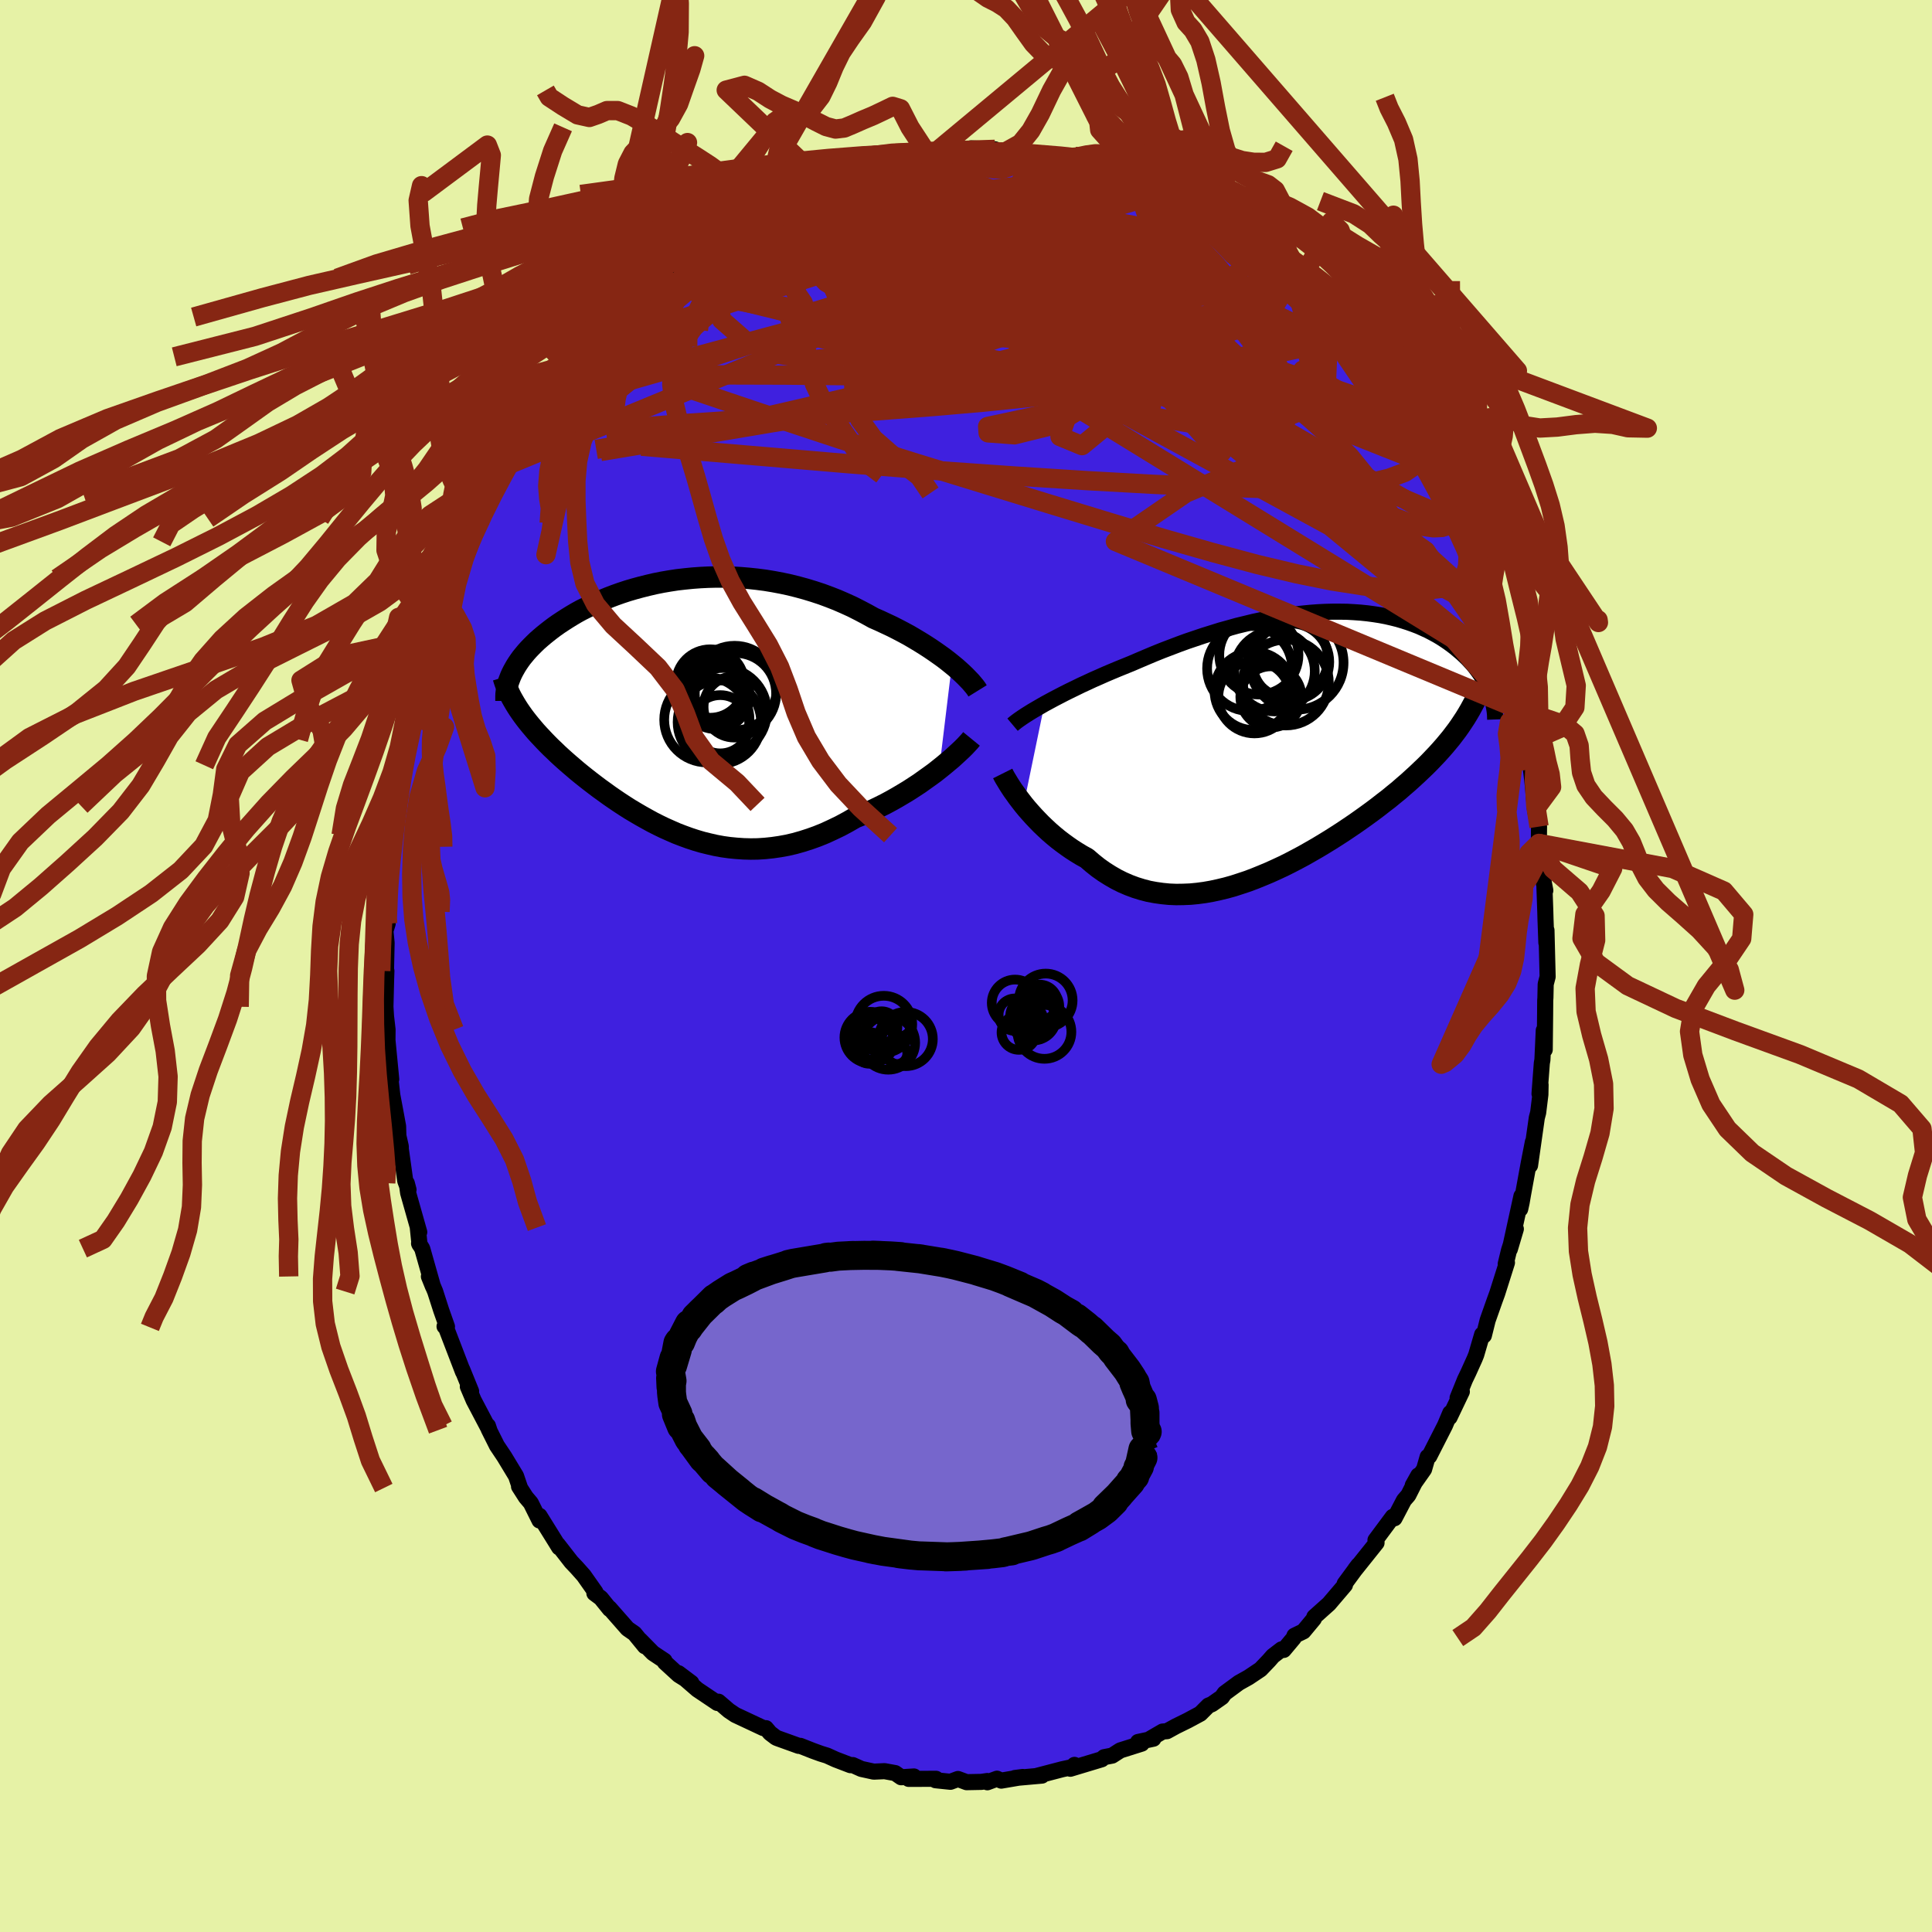 <svg xmlns="http://www.w3.org/2000/svg" width="500" height="500" viewBox="-100 -100 200 200"><defs><clipPath id="c"><path d="m28.47-4.38-.41-.33-.43-.33-.46-.33-.47-.33-.5-.34-.51-.33-.53-.33-.55-.33-.56-.33-.59-.32-.59-.31-.61-.31-.62-.29-.64-.3-.64-.28-.72-.4-.74-.39-.75-.38-.77-.35-.78-.34-.79-.31-.81-.3-.82-.27-.82-.25-.84-.23-.84-.21-.84-.18-.85-.16-.85-.14-.85-.11-.85-.09-.85-.07-.84-.05-.84-.02h-.84l-.82.02-.82.04-.81.06-.8.08-.79.09-.78.12-.76.13-.75.15-.73.17-.72.18-.7.19-.68.2-.67.22-.65.23-.63.24-.61.25-.59.25-.57.27-.55.27-.54.27-.51.28-.49.29-.47.29-.45.29-.44.29-.41.29-.4.3-.37.29-.36.29-.34.29-.33.29-.3.29-.29.29-.28.29-.26.29-.24.29-.23.28-.21.29-.19.28-.18.28-.16.28-.15.27-.14.28-.12.27.66 3.13.2.31.22.32.22.31.24.32.25.32.26.32.27.32.28.33.29.32.31.33.31.33.33.34.34.34.35.33.36.35.37.34.39.35.4.35.41.35.42.36.44.36.45.36.46.36.47.36.49.37.5.36.51.37.52.36.53.36.55.36.55.35.57.34.58.34.59.33.6.33.61.31.62.3.63.28.64.28.65.25.66.24.67.22.68.2.69.17.7.16.71.13.72.1.72.07.73.05.74.02.74-.01.76-.05.76-.08.76-.11.77-.14.77-.18.78-.22.78-.25.78-.28.79-.32.78-.36.79-.38.78-.42.78-.45.65-.26.63-.28.64-.29.62-.3.62-.31.61-.33.6-.34.59-.35.58-.35.57-.37.55-.36.53-.38.52-.37.51-.37.48-.38"/></clipPath><clipPath id="b"><path d="m-25.8-4.26.48-.26.5-.27.52-.27.54-.28.56-.28.58-.28.59-.29.61-.28.62-.29.64-.28.65-.29.66-.28.67-.28.69-.28.69-.28.79-.34.8-.34.81-.34.82-.33.84-.32.84-.32.85-.31.86-.29.86-.29.87-.27.86-.27.87-.24.86-.24.87-.21.86-.21.85-.18.85-.17.84-.15.84-.13.82-.12.82-.09.8-.08.79-.06.78-.04.77-.02h.75l.73.01.72.04.71.05.68.07.67.09.65.1.63.12.61.14.6.15.57.17.56.18.53.19.52.2.49.22.48.22.46.24.44.24.42.25.4.26.38.26.37.27.35.27.33.28.32.27.3.28.29.28.27.29.26.28.24.29.22.29.22.3.2.29.18.3.17.29.16.3.15.29.13.29.12.29-3.1 3.49-.29.41-.31.41-.32.42-.34.41-.35.42-.36.41-.38.42-.39.41-.4.42-.42.42-.43.41-.44.42-.46.42-.46.42-.49.42-.49.43-.52.42-.52.43-.55.42-.55.43-.57.43-.59.43-.6.43-.61.43-.62.42-.64.43-.65.42-.66.42-.67.41-.68.41-.68.39-.7.4-.71.38-.71.37-.72.36-.73.34-.73.33-.74.31-.74.3-.74.28-.75.25-.74.24-.75.21-.75.18-.74.16-.74.13-.75.1-.73.07-.74.03-.72.01-.73-.03-.71-.07-.71-.1-.7-.13-.69-.18-.68-.21-.67-.25-.67-.29-.64-.32-.64-.37-.62-.39-.62-.44-.59-.47-.58-.5-.53-.29-.51-.31-.5-.32-.49-.34-.48-.35-.47-.36-.46-.38-.44-.38-.42-.39-.42-.4-.39-.4-.38-.4-.37-.41-.35-.4-.33-.4"/></clipPath><filter id="a"><feTurbulence baseFrequency=".05" numOctaves="3" result="noise" type="noise"/><feDisplacementMap in="SourceGraphic" in2="noise" scale="2"/></filter></defs><rect width="100%" height="100%" x="-100" y="-100" fill="#E6F2A6"/><path fill="#3F20DF" stroke="#000" stroke-linejoin="round" stroke-width="1.667" d="m60.21 1.11-.2.77-.03 1.4-.02.29-.01 1.37-.04 3.72-.1-1.99-.14 3.05-.06.33-.24 3.18.11-.93-.02 1.01-.23 1.87-.14.53-.7 4.93.29-2.41-.44 2.26-.57 3.12-.15.87-.15.68.13-1.34-1.2 5.49.62-2.09-.71 2.22-.34 1.41.13-.14-1.01 3.19-.27.74-.72 2.04-.39 1.57-.18-.1-.61 2.09-.16.4L52 42.1l-.35.73-.76 1.88.44-.65-1.27 2.66.07-.45-.55 1.3-1.62 3.18-.17.06-.37 1.29-1.17 1.66.57-1.02-1.03 2.04-.45.52-.98 1.87-.18-.15-1.79 2.41.1.13.01.15-2.19 2.74-.01-.01.32-.42-1.42 1.93.03.13-1.66 1.95-1.51 1.35-.05.2-1.08 1.3-.93.45-.08.24-1.03 1.23-.22-.06-.9.69-.41.47-.87.91-1.24.83-1 .56-1.48 1.09-.28.4-1.04.73-.35.14-.84.84-1.3.7-1.22.6-.93.51-.46.04-1.34.78.39-.04-1.59.34.38.17-2.22.7-.84.54-.83.16-.25.22-3.25.98.43-.4.23.13-1.49.32-2.64.69.53-.03-2.81.25.83-.11-2.23.38-.44-.2-1 .37-.01-.13-.61.09-1.53.03-.89-.33-.78.29-1.54-.16.05-.15-2.83.01.54-.25-1.32.08-.62-.43-1.1-.2-1.12.05-1.28-.28-.89-.4-.24.01-1.54-.59-.88-.4-.65-.2-.8-.29-1.32-.52h-.17l-2.14-.77-.2-.08-.63-.48-.42-.5-.27-.01-1.32-.62-1.58-.74-.67-.45-1.07-.92-.12.13-2.07-1.39-1.95-1.69 1.33 1-1.31-.82-1.43-1.31-.04-.16-1.19-.79-1.33-1.35.49.64-1.08-1.32-.72-.5-1.87-2.13.03.1-.92-1.14-.67-.5.11-.11-1.21-1.72-.73-.82-.56-.59-1.4-1.8.14.3-.45-.73-1.58-2.54v.48l-.9-1.81-.51-.6-.71-1.11.11.16-.42-1.24-1.21-2-.77-1.15-.87-1.74-.06-.31.15.45-1.63-3.1-.6-1.41.34.49-.92-2.26.08.25-1.77-4.61-.14-.1.25.02-.6-1.7-.62-1.93-.65-1.56.42 1.04-1.11-3.92-.33-.54.05.11-.18-1.75.15.47-1.15-4.06-.14-1.01.18.68-.34-.92-.46-3.3v-.26l-.25-1.1-.03-.99-.28-1.52-.34-1.81.06.45-.32-2.81.17.82-.39-4.03.01-1.1-.16-1.39-.06-.98.07-2.82.03-.89-.05.31.07-3.22-.12-1.23.23-.76-.16.04.28-1.82v-2.38l-.13.94.11-1.27.21-1.26.15-3.4.33-.78.19-2.41.12.14.26-2.75.43-1.93-.22.49.29-.72.37-1.96.55-2.66.35-1.27-.33 1.67.64-3.34.48-1.73.44-1.63.06-.51.68-1.33-.09-.37.23-.73.34-.7.31-1.33.22-.16.86-2.57 1.14-2.93.49-.86.44-1.34.79-1.33-.61 1.04.48-.77 1.16-2.66-.38.59 1.52-2.47 1.18-2.27-.63 1.21.17-.78 1.33-1.89 1.03-1.45 1.11-2.04.1.03.61-1.02 1.68-2.28-.74 1.36.41-.63 1.39-2.12.65-.67-.44.34 1.68-1.86.56-.5-.35.02 1.91-1.78 1.3-1.56 1.31-1.22-.64.42 1.54-1.25.62-.6-.31.19 2.24-1.84-.37.48h.09l1.96-1.96.58-.38 1.64-1.18.42-.32 1.12-.78 1.14-.53.31-.36.6-.03.3-.4.8-.31 2.14-1.06.84-.57.17.01.79-.52 2.36-.59-.3-.09 1.61-.33.94-.59 1.24-.09-.44-.24.93-.27 1.38-.27 2.66-.22.5-.39.02.26.58-.24 1.9-.44.63.12.2.2 1.52-.28-.21.03 2.22-.06.41-.2 2.48.1-.46.27h1.07l.23.13 2.55.34.29-.06.63.28.08-.25 1.79.29 1.87.34.64.59 1.28.21-.3-.13 1.27.47 1.27.47.5.04 1.73.88.61-.06.75.6.8.33.04.17 1.3.45 1.49.62 1.48 1.01-.74-.44 2 1.35 1.08.49-.06.08 2.02 1.52.85.71-.33-.18.65.24 1.52 1.48.18-.15.98 1.03.5.55 1.09 1.07.56.08.59.63 1.43 1.94 1.32 1.2-.72-.82 1.78 2.28-.1-.27 2.12 2.64.05-.18-.53-.51 2.17 2.73.05.17 1.71 2.19-.18.02.09.23 1.93 3.03-1.16-1.54 1.18 1.48 1.12 2.28 1.2 1.67-.58-.93 1.01 2.06.53.9 1.02 2.42.51.85-.6-1.39.89 1.93.95 1.97-.08.09.54 1.25.55 1.6 1.3 3.3.01.11-.29-.69.78 2.53.04.14 1.23 3.76.1.34-.12-.12.55 2.05.68 2.46-.31-.75.46 2.07.65 2.52-.21-.94.61 2.64.14 1.17.07.65.21 2.36.18.95.24.82-.02 1.74.15-.07.37 3.25-.03.75.18.94-.09-.34.09 2.56.02.75.09 2.44.01-1.29.12 4.81-.2.77" filter="url(#a)"/><path fill="#fff" d="m-25.8-4.26.48-.26.5-.27.52-.27.54-.28.56-.28.58-.28.59-.29.61-.28.62-.29.64-.28.65-.29.66-.28.67-.28.69-.28.69-.28.79-.34.8-.34.81-.34.82-.33.84-.32.84-.32.85-.31.86-.29.86-.29.87-.27.86-.27.87-.24.86-.24.87-.21.86-.21.85-.18.85-.17.84-.15.84-.13.82-.12.82-.09.8-.08.79-.06.78-.04.77-.02h.75l.73.01.72.04.71.05.68.07.67.09.65.1.63.12.61.14.6.15.57.17.56.18.53.19.52.2.49.22.48.22.46.24.44.24.42.25.4.26.38.26.37.27.35.27.33.28.32.27.3.28.29.28.27.29.26.28.24.29.22.29.22.3.2.29.18.3.17.29.16.3.15.29.13.29.12.29-3.1 3.49-.29.41-.31.41-.32.42-.34.41-.35.42-.36.41-.38.42-.39.41-.4.42-.42.42-.43.41-.44.42-.46.42-.46.42-.49.42-.49.43-.52.42-.52.43-.55.42-.55.43-.57.43-.59.43-.6.43-.61.43-.62.42-.64.43-.65.42-.66.42-.67.41-.68.41-.68.39-.7.4-.71.38-.71.37-.72.36-.73.34-.73.33-.74.31-.74.3-.74.28-.75.25-.74.24-.75.21-.75.18-.74.16-.74.13-.75.1-.73.07-.74.03-.72.01-.73-.03-.71-.07-.71-.1-.7-.13-.69-.18-.68-.21-.67-.25-.67-.29-.64-.32-.64-.37-.62-.39-.62-.44-.59-.47-.58-.5-.53-.29-.51-.31-.5-.32-.49-.34-.48-.35-.47-.36-.46-.38-.44-.38-.42-.39-.42-.4-.39-.4-.38-.4-.37-.41-.35-.4-.33-.4" filter="url(#a)" transform="translate(33.93 -22.87)"/><path fill="#fff" d="m28.47-4.38-.41-.33-.43-.33-.46-.33-.47-.33-.5-.34-.51-.33-.53-.33-.55-.33-.56-.33-.59-.32-.59-.31-.61-.31-.62-.29-.64-.3-.64-.28-.72-.4-.74-.39-.75-.38-.77-.35-.78-.34-.79-.31-.81-.3-.82-.27-.82-.25-.84-.23-.84-.21-.84-.18-.85-.16-.85-.14-.85-.11-.85-.09-.85-.07-.84-.05-.84-.02h-.84l-.82.02-.82.04-.81.06-.8.08-.79.09-.78.12-.76.13-.75.15-.73.17-.72.18-.7.19-.68.2-.67.22-.65.23-.63.24-.61.25-.59.25-.57.27-.55.27-.54.27-.51.28-.49.29-.47.29-.45.29-.44.29-.41.29-.4.3-.37.29-.36.29-.34.29-.33.29-.3.29-.29.29-.28.29-.26.29-.24.29-.23.28-.21.29-.19.28-.18.28-.16.28-.15.27-.14.28-.12.27.66 3.13.2.31.22.32.22.31.24.32.25.32.26.32.27.32.28.33.29.32.31.33.31.33.33.34.34.34.35.33.36.35.37.34.39.35.4.35.41.35.42.36.44.36.45.36.46.36.47.36.49.37.5.36.51.37.52.36.53.36.55.36.55.35.57.34.58.34.59.33.6.33.61.31.62.3.63.28.64.28.65.25.66.24.67.22.68.2.69.17.7.16.71.13.72.1.72.07.73.05.74.02.74-.01.76-.05.76-.08.76-.11.77-.14.77-.18.78-.22.78-.25.78-.28.79-.32.78-.36.79-.38.78-.42.78-.45.65-.26.63-.28.64-.29.62-.3.62-.31.61-.33.6-.34.59-.35.58-.35.57-.37.55-.36.53-.38.52-.37.51-.37.48-.38" filter="url(#a)" transform="translate(-29.93 -26.85)"/><g fill="none" stroke="#000" transform="translate(33.93 -22.87)"><path stroke-linejoin="round" stroke-width="1.667" d="m-29.11-2.11.19-.16.23-.18.26-.19.29-.2.33-.22.35-.22.37-.23.41-.24.43-.25.45-.26.48-.26.5-.27.52-.27.54-.28.56-.28.58-.28.59-.29.61-.28.62-.29.64-.28.65-.29.66-.28.67-.28.69-.28.69-.28.79-.34.8-.34.81-.34.82-.33.84-.32.84-.32.85-.31.86-.29.86-.29.87-.27.86-.27.87-.24.86-.24.87-.21.86-.21.85-.18.85-.17.84-.15.84-.13.82-.12.82-.09.8-.08.79-.06.78-.04.77-.02h.75l.73.01.72.04.71.05.68.07.67.09.65.1.63.12.61.14.6.15.57.17.56.18.53.19.52.2.49.22.48.22.46.24.44.24.42.25.4.26.38.26.37.27.35.27.33.28.32.27.3.28.29.28.27.29.26.28.24.29.22.29.22.3.2.29.18.3.17.29.16.3.15.29.13.29.12.29.1.29.1.29.08.29.07.29.06.28.05.28.04.27.03.28.01.27.01.27" filter="url(#a)"/><path stroke-linejoin="round" stroke-width="2.222" d="m-30.13 2.94.11.22.14.25.17.28.18.3.21.33.23.35.26.36.27.38.29.38.31.4.33.4.35.4.37.41.38.4.39.4.42.4.42.39.44.38.46.38.47.36.48.35.49.34.5.32.51.31.53.29.58.5.59.47.62.44.62.39.64.37.64.32.67.29.67.25.68.21.69.18.7.13.71.1.71.07.73.03.72-.01.74-.03.73-.07.75-.1.74-.13.74-.16.75-.18.75-.21.74-.24.75-.25.74-.28.74-.3.74-.31.73-.33.73-.34.72-.36.71-.37.71-.38.7-.4.68-.39.68-.41.67-.41.66-.42.65-.42.64-.43.62-.42.61-.43.6-.43.59-.43.57-.43.55-.43.55-.42.52-.43.52-.42.49-.43.49-.42.46-.42.46-.42.44-.42.43-.41.42-.42.4-.42.39-.41.38-.42.36-.41.35-.42.34-.41.32-.42.31-.41.29-.41.28-.42.27-.41.25-.41.24-.41.23-.42.22-.41.2-.41.19-.42.18-.41.16-.41" filter="url(#a)"/><circle cx="-4.565" cy="-7.927" r="4.406" clip-path="url(#b)" filter="url(#a)"/><circle cx="-.305" cy="-8.612" r="3.98" clip-path="url(#b)" filter="url(#a)"/><circle cx="-4.15" cy="-5.607" r="4.052" clip-path="url(#b)" filter="url(#a)"/><circle cx="-.5" cy="-8.917" r="4.044" clip-path="url(#b)" filter="url(#a)"/><circle cx="-4.07" cy="-4.952" r="3.744" clip-path="url(#b)" filter="url(#a)"/><circle cx=".29" cy="-8.532" r="4.864" clip-path="url(#b)" filter="url(#a)"/><circle cx="-2.365" cy="-4.987" r="3.166" clip-path="url(#b)" filter="url(#a)"/><circle cx="-1.99" cy="-7.647" r="4.166" clip-path="url(#b)" filter="url(#a)"/><circle cx="-3.61" cy="-9.332" r="4.1" clip-path="url(#b)" filter="url(#a)"/><circle cx="-.815" cy="-6.472" r="4.444" clip-path="url(#b)" filter="url(#a)"/></g><g fill="none" stroke="#000" transform="translate(-29.93 -26.85)"><path stroke-linejoin="round" stroke-width="2.222" d="M31.13-1.63 31-1.84l-.17-.23-.2-.24-.22-.26-.26-.27-.28-.29-.31-.3-.34-.31-.36-.32-.39-.32-.41-.33-.43-.33-.46-.33-.47-.33-.5-.34-.51-.33-.53-.33-.55-.33-.56-.33-.59-.32-.59-.31-.61-.31-.62-.29-.64-.3-.64-.28-.72-.4-.74-.39-.75-.38-.77-.35-.78-.34-.79-.31-.81-.3-.82-.27-.82-.25-.84-.23-.84-.21-.84-.18-.85-.16-.85-.14-.85-.11-.85-.09-.85-.07-.84-.05-.84-.02h-.84l-.82.02-.82.04-.81.06-.8.08-.79.09-.78.12-.76.13-.75.15-.73.17-.72.18-.7.19-.68.2-.67.22-.65.23-.63.24-.61.25-.59.25-.57.27-.55.27-.54.27-.51.28-.49.29-.47.29-.45.29-.44.29-.41.29-.4.3-.37.29-.36.29-.34.29-.33.29-.3.29-.29.29-.28.29-.26.29-.24.29-.23.28-.21.29-.19.28-.18.28-.16.28-.15.27-.14.28-.12.27-.1.26-.1.27-.08.26-.06.26-.05.25-.04.25-.03.25-.01.25v.48" filter="url(#a)"/><path stroke-linejoin="round" stroke-width="2.222" d="m30.5 3.34-.18.22-.23.25-.26.28-.29.29-.33.31-.36.33-.38.35-.42.35-.43.36-.46.37-.48.38-.51.37-.52.37-.53.38-.55.36-.57.37-.58.35-.59.35-.6.34-.61.33-.62.31-.62.3-.64.29-.63.28-.65.26-.78.45-.78.42-.79.38-.78.36-.79.32-.78.28-.78.25-.78.22-.77.18-.77.14-.76.11-.76.08-.76.05-.74.01-.74-.02-.73-.05-.72-.07-.72-.1-.71-.13-.7-.16-.69-.17-.68-.2-.67-.22-.66-.24-.65-.25-.64-.28-.63-.28-.62-.3-.61-.31-.6-.33-.59-.33-.58-.34-.57-.34-.55-.35-.55-.36-.53-.36-.52-.36-.51-.37-.5-.36-.49-.37-.47-.36-.46-.36-.45-.36-.44-.36-.42-.36-.41-.35-.4-.35-.39-.35-.37-.34-.36-.35-.35-.33-.34-.34-.33-.34-.31-.33-.31-.33-.29-.32-.28-.33-.27-.32-.26-.32-.25-.32-.24-.32-.22-.31-.22-.32-.2-.31-.19-.31-.18-.31-.17-.3-.16-.31-.14-.3-.14-.31-.12-.3-.12-.3-.1-.3-.09-.3" filter="url(#a)"/><circle cx="6.065" cy="-1.346" r="4.21" clip-path="url(#c)" filter="url(#a)"/><circle cx="5.94" cy=".029" r="3.174" clip-path="url(#c)" filter="url(#a)"/><circle cx="4.035" cy="-1.166" r="3.494" clip-path="url(#c)" filter="url(#a)"/><circle cx="5.98" cy="-1.921" r="4.38" clip-path="url(#c)" filter="url(#a)"/><circle cx="4.795" cy=".519" r="4.526" clip-path="url(#c)" filter="url(#a)"/><circle cx="4.4" cy="1.604" r="4.322" clip-path="url(#c)" filter="url(#a)"/><circle cx="3.44" cy="-1.531" r="3.414" clip-path="url(#c)" filter="url(#a)"/><circle cx="3.45" cy="-2.391" r="3.542" clip-path="url(#c)" filter="url(#a)"/><circle cx="3.105" cy="1.359" r="4.416" clip-path="url(#c)" filter="url(#a)"/><circle cx="4.49" cy="1.824" r="3.016" clip-path="url(#c)" filter="url(#a)"/></g><g fill="none" stroke="#862613" stroke-linejoin="round" stroke-width="2"><path d="m29.06-73.84-.1.06.04.44-.15.64-.52.73-.92.78-1.34.85-1.75.91-2.19.98-2.65 1.06-3.14 1.12-3.67 1.16-4.22 1.19-4.79 1.24-5.4 1.33-6.05 1.45-6.72 1.58-7.41 1.71-8 1.72-8.36 1.41" filter="url(#a)"/><path d="m-30.16-73.04.08.2.93-.29 1.51-.5 1.87-.49 2.09-.36 2.24-.22 2.38-.08 2.51.06 2.63.15 2.78.24 2.95.28 3.1.31 3.24.33 3.34.35 3.41.38 3.46.42 3.49.47 3.5.49 3.47.51 3.43.5 3.39.53 3.32.53 3.13.37" filter="url(#a)"/><path d="m33.65-69.8.5.35.45.78.24.88-.08.83-.4.76-.72.73-1.03.71-1.37.7-1.73.7-2.09.69-2.46.7-2.84.69-3.22.67-3.64.63-4.06.58-4.48.53-4.89.5-5.3.46-5.73.44-6.21.42-6.71.43-7.27.48-7.86.66" filter="url(#a)"/><path d="m32.06-71.42.66.67.83.77.89.87.95 1 .95 1.05.91 1.04.86 1 .8.93.73.86.64.75.54.63.41.49.29.34.14.2-.03.01-.22-.22-.45-.48-.67-.78-.88-1.04-1.09-1.32-1.43-1.75m-58.46-12.41 1.5-.76.81-.39.48-.14.29.05.09.25-.19.47-.52.7-.9.96-1.31 1.23-1.73 1.55-2.13 1.86-2.52 2.19-2.96 2.48-3.52 2.83-4.32 3.4m82.58 4.41-.2.12-.34.3-.71.19-1.21-.05-1.75-.28-2.34-.53-3-.86-3.71-1.25-4.44-1.64-5.2-2.02-6.04-2.44-6.93-2.93-7.89-3.43-8.92-3.82" filter="url(#a)"/><path d="m37.55-65.95-.06.02.41.62.38.62.16.46-.11.26-.38.09-.65-.05-.94-.21-1.28-.42-1.65-.67-2.04-.94-2.46-1.23-2.86-1.5-3.26-1.78-3.68-2.07-4.18-2.39-4.84-2.76-5.6-3.09" filter="url(#a)"/><path d="m-18.59-80.44.65-.1 1.45-.15 1.9-.07 2.2.03 2.43.14 2.62.23 2.78.3 2.97.36 3.15.43 3.33.49 3.45.53 3.46.58 3.41.61 3.34.62 3.32.66 3.41.78" filter="url(#a)"/><path d="m11.69-82.61.68.14.21.19-.02.3-.3.39-.7.45-1.18.48-1.72.5-2.32.53-2.95.56-3.59.64-4.27.75-5.01.88-5.87 1.05-6.91 1.28m9.24-8.08.83-.12.84-.15 1.22-.16 1.51-.12 1.62-.09 1.6-.05 1.55-.02 1.52.01 1.5.04 1.48.05 1.47.06 1.43.07 1.41.07 1.35.06 1.25.06 1.1.06.9.04.69.02h.52l.36-.01.22-.03-.02-.11m26.22 16.92-.31.02-.35.67-.88.73-1.61.63-2.41.51-3.23.45-4.05.47-4.91.47-5.82.42-6.77.31-7.71.16-8.68.03-9.64-.09-10.71-.03" filter="url(#a)"/><path d="m32.06-71.42.46.63.21.65-.13.73-.5.83-.92.9-1.38.91-1.87.9-2.35.9-2.86.89-3.36.89-3.91.88-4.44.88-5 .91-5.59.95-6.22 1.03-6.91 1.11-7.65 1.24-8.4 1.42-9.09 1.51" filter="url(#a)"/><path d="m50.24-46.1.11.24-.18.06-.32.21-.57.19-.89.04-1.24-.17-1.63-.46-2.04-.8-2.5-1.22-2.96-1.63-3.43-2.02-3.91-2.37-4.39-2.74-4.95-3.17-5.59-3.62-6.28-4.07-6.89-4.51-7.24-5m56.65 34.4-.02.44-.05.93-.29 1-.69.76-1.12.44-1.56.19-1.97.02-2.37-.11-2.79-.28-3.21-.5-3.66-.74-4.12-.98-4.59-1.23-5.08-1.45-5.58-1.67-6.11-1.86-6.69-2.05-7.26-2.23-7.81-2.45-8.31-2.75-8.87-2.99" filter="url(#a)"/><path d="m-23.27-78.07.82-.04 1.54-.04 2.29.02 2.88.15 3.32.33 3.69.5 4.06.66 4.4.82 4.71.95 4.94 1.05 5.11 1.12 5.23 1.18 5.39 1.3 5.58 1.49m11.63 8.5.46.67.64.95.56.89.51.84.47.8.44.76.42.7.35.59.23.42.06.2-.12-.08-.32-.35-.54-.68-.77-1.04-1.03-1.43-1.32-1.87-1.59-2.27-1.77-2.6M-1.9-84.41l.55.02 1.23.03 1.39.1 1.38.18 1.34.24 1.33.27 1.34.29 1.33.27 1.29.27 1.23.25 1.15.23 1.08.22.97.21.82.19.63.14.37.07h.1l-.19-.1-.51-.19-.88-.31" filter="url(#a)"/><path d="m-15.27-81.54.23-.15.62-.18.52-.11h.29l.08.15-.09.3-.28.47-.57.67-.98.91-1.46 1.18-1.96 1.47-2.42 1.75-2.88 2.02-3.34 2.27-3.8 2.51-4.23 2.67m76.22 3.31.12.36.42.93.17.87-.21.68-.62.49-.98.33-1.34.22-1.67.13-2 .04-2.36-.06-2.74-.2-3.18-.33-3.63-.48-4.13-.61-4.63-.77-5.16-.93-5.68-1.1-6.14-1.29-6.59-1.49-7.05-1.7-7.58-1.88M45.94-54.5l.68 1.73-.21.99-.97.67-1.63.61-2.26.54-2.97.38-3.7.17-4.45-.03-5.2-.16-5.94-.27-6.69-.37-7.48-.48-8.3-.58-9.17-.71-10.1-.86-11.14-.94m23.68-29.61 1.95-.12 1.41.14 1.46.34 1.75.51 2.04.68 2.26.83 2.46.95 2.65 1.07 2.83 1.16 2.99 1.26L15-75.26l3.17 1.39 3.14 1.43 3.1 1.42 3.06 1.41 3.04 1.43 3.05 1.49 2.88 1.42" filter="url(#a)"/><path d="m-30.16-73.04.06.16.89-.42 1.44-.7 1.76-.75 1.94-.71 2.06-.62 2.13-.53 2.2-.47 2.25-.42 2.31-.4 2.39-.39 2.47-.41 2.52-.41 2.54-.42 2.53-.39 2.5-.35 2.44-.32 2.35-.3 2.18-.29 1.96-.3 1.75-.28m-30.14.81 1.57-.43 1.14-.34 1.12-.35 1.11-.34 1.04-.32.97-.29.93-.25.86-.2.7-.15.37-.07-.1.01-.62.11-1.03.21-1.21.31m-15.06 6.65 1.17-.65 1.3-.53 1.44-.45 1.66-.46 1.93-.51 2.17-.59 2.33-.65 2.39-.64 2.38-.61 2.36-.56 2.3-.51 2.12-.49 1.86-.46 1.61-.43m28.2 10.16.97.94.45.57.17.49-.06.47-.31.43-.57.4-.89.38-1.22.33-1.59.27-2.01.17-2.42.08-2.84-.02-3.27-.15-3.71-.28-4.16-.41-4.64-.5-5.16-.58-5.74-.66-6.38-.76-7.02-.86" filter="url(#a)"/><path d="m13.94-82.06 1 .36.83.34.66.35.46.33.24.32.04.33-.12.34-.29.37-.49.39-.72.41-.99.42-1.28.44-1.59.43-1.89.41-2.22.38-2.58.36-2.95.32-3.36.32-3.77.35-4.22.41-4.69.5-5.19.61-5.63.68" filter="url(#a)"/><path d="m36.23-67.15.7.66.36.49.28.56.18.54-.03.42-.27.28-.52.16-.78.06-1.05-.07-1.37-.21-1.69-.4-2.04-.6-2.38-.8-2.73-.99-3.09-1.16-3.46-1.35-3.91-1.57-4.43-1.8-5.01-2.05-5.52-2.27-5.74-2.52m-11.36-1.18 1.5-.4.87-.25.71-.18.56-.1.39.01.28.12.18.24.08.36-.09.5-.31.65-.57.79-.84.97-1.1 1.13-1.37 1.31-1.65 1.52-1.95 1.76-2.27 2.02-2.58 2.29-2.92 2.54-3.24 2.75-3.57 2.91-3.94 3.13-4.51 3.71m31.75-29.71 1.17-.25 1.55-.22 1.53-.17 1.38-.13 1.28-.1 1.24-.07 1.23-.05 1.22-.04 1.2-.02 1.14-.02 1.07-.03.96-.03.83-.02.65-.01h.45l.21.01-.04-.01-.31-.04-.54-.09-.63-.13m-31.27 9.4 1.23-.89.94-.64.85-.54.74-.45.64-.36.58-.31.54-.27.51-.22.44-.17.34-.09.22.02.06.13-.11.25-.29.38-.51.52-.76.68-1.03.86-1.33 1.09-1.65 1.33-1.96 1.59-2.26 1.82-2.55 1.99-2.98 2.22" filter="url(#a)"/><path d="m12.67-82.53 1.13.42.93.37.75.35.56.33.35.32.13.32-.07.31-.25.32-.43.35-.65.36-.89.38-1.17.38-1.48.4-1.78.39-2.12.39-2.44.35-2.8.3-3.16.26-3.53.22-3.95.24-4.39.27-4.86.33-5.35.38" filter="url(#a)"/><path d="m11.05-83.2.78.46.86.37.98.4 1.12.49 1.25.56 1.31.59 1.29.61 1.23.6 1.16.58 1.08.56 1.02.52.94.49.85.45.73.38.56.3.37.18.11.03-.18-.17-.52-.36-.97-.62m-47.69-1.32 15.9 6.1 12.75 3.47 3.47.62 2.36 1.87 2.89 3.24.22 2.41-4.73-.05-8.59-2.53-9.23-3.86-6.84-3.94-3.06-3.2.63-2.15 3.48-1.13 5.26-.25 5.62.43 4.26.79 1.6.51-1.93-.39-9.36-.13-26.28 6.75" filter="url(#a)"/><path d="m-23.27-78.07 44.58 16.84 9.46.88-7.04-4.99-13-4.45-12.29-1.82-7.86.92-2.67 2.79.94 2.98 2.23 1.4 2.36-.69 3.12-1.25 4.17.41.86 1.32-12.26-3.07-22.04-3.99" filter="url(#a)"/><path d="M17.44-80.67 34.9-57.56l-5.72 2.37-10.96-1.84L8-59.08l-6.76-1.68-1.45-.91 3.57.14 6.26 1.03 6 1.36 3.48.96.12.06-2.33-.89-2.14-1.31 1.07-.86 4.69.17 3.47.71-7.82-1-42-15.1" filter="url(#a)"/><path d="m37.55-65.95-.27 6.28-12.45-3.96-14.89-2.61-11.87-1.75-5.23-1.44 1.99-.5 6.72.84 7.17 1.48 4.1.91.72.03.79.71 5.71 4.06 12.67 8.45 14.88 10.48 8.48 12.32" filter="url(#a)"/><path d="m56.05-30.43-45.6-28.02-5.33-8.75L7-68.47l1.96-.52.46-1.56-2.54-2.16-5.83-1.91-7.46-.99-6.75.31-4.35 1.63-1.08 2.48 1.74 2.55.32 2.39-10.27 3.36-16.88 4.82" filter="url(#a)"/><path d="m-47.32-51.91 32.69-13.49 19.65-3.64 7.44-1.34 3.46.51 2.11 1.07.36.43-1.43-.31-2.27-.45-1.63-.17.14.04 1.93-.1 2.24-.6.4-1.26L15.54-73l-3.12-1.77-2.32-1.68-5.92-2.98-17.2-3.12" filter="url(#a)"/><path d="M57.28-25.92 33.5-53.65 9.43-67.2l-16.09-3.4-6.5.71 1.74 1.24 6.67.82 8.19.48 7.46.18 5.71-.24 3.72-.63 1.62-.77-.88-.72-4.03-.92-7.18-1.67-7.99-2.34-3.16-1.17 9.71 4.31L45.94-54.5" filter="url(#a)"/><path d="M56.17-30.31 19.29-60.7 6.31-70.11l-6.35-2.88-2.3-.54-.8.6-.69 1.13-.13 1.11 1.56.66 3.74.32 5.05.68 4.14 1.85.6 3.09-4.17 3.17L.2-59.46l-3.78-1.04 4.22-1.62 13.22 3.62 40.44 22" filter="url(#a)"/><path d="M56.6-28.38 21.95-61.72 9.41-71.14l-4.65-.96-1.45 2.27 2.83 3.6 6.87 3.72 8.14 2.7 6.12.85 2.07-1.22-2.1-2.81-4.98-3.54-6.02-3.35-5.59-2.5-4.49-1.44-3.35-.49-2.3.07-1.05.24.41.24 1.33.36.24.78-3.58 1.36-8.22 1.88-7.87 2.41 5.9 2.28 44.89-6.18" filter="url(#a)"/><path d="m-4.25-84.45 2.93 5.83-.97 3.73 5.43 2.92 7.55 4.2 6.52 5.13 4.76 4.83 3.03 3.4 1.5 1.2.53-1.25.11-3.15-1.02-3.65-4.63-2.3-11.07-.36-14.78-2.73L7.31-83.58" filter="url(#a)"/><path d="M44.08-57.72 19.6-66.01l.71.79-4.3-.39-9.67-1.49-9.67-1.29-6.07-.88-1.31-.91 2.9-1.22 5.75-1.17 7.13-.3 7.33 1.22 6.55 2.73 4.78 3.29 2.06 2.38-1.03.24-3.45-2.12-4.17-3.5-3.3-3.37-2.29-2.26-2.93-1.19-4.9-.62-5-.23-2.8-.13-19.5-1.28" filter="url(#a)"/><path d="m12.67-82.53 2 14.87-15.66-.65-8.31-2.9-2.33-1.14-.19.81 1.12 1.66 2.69 1.5 3.61.93 3.06.53 1.32.54-.77.91-2.49 1.26L-6.65-63l-2.98.63-1.08-.29 1.53-1.38 2.48-2.54-.74-3.29-7.84-1.67-14.83 4.75-16.58 13.67" filter="url(#a)"/><path d="m-41.62-60.61 24.47-12.35 19.86 1.13 10.49 6.24 1.17 5.3-4.1 2.72-5 1.07-3.03.65.05.66 2.73.2 4.17-1.03 4.26-2.62 3.47-3.84 2.56-4.09 2.17-3.09 2.55-1.01 3.37 1.75 3.8 4.46 2.47 6.07-2.11 5.66-8.97 3.77-7.29 5.01 41.5 17.28" filter="url(#a)"/><path d="M54.31-36.39 14.52-65.83 2.9-75.98l-.32-3.29-.32.17-3.53 3.04-4.55 5.14-2.14 5.44 1.26 3.51 2.22.25-.34-2.59-3.91-3.38-4.36-1.84.7 1 10.43 3.09L18.88-64l13.18-7.42" filter="url(#a)"/><path d="M50.75-45.25 16.74-64.84l-3.99-3.38-4.88-.06-7.09-.88-4.38-1.75-.21-1.74 1.73-1.12.96-.32-.73.4-1.2 1.1.38 1.81 3.2 2.35 5.57 2.37 6.06 1.57 4.43.29 1.73-.6-.66-.23-2.3 1.28-3.81 2.4-5.86 1.21-8.76-2.16-15.27-3.42-24.63 6.66" filter="url(#a)"/><path d="m-32.09-71.39 4.31 1.71 11.2 2.21 6.61-.45.3-2.47-2.99-2.51-4.03-1.15-4.07.55-3.31 1.79-1.69 2.39.47 2.44 2.41 2.11 3.49 1.46 3.67.54 3.52-.37 3.73-.73 4.41-.2 4.74 1.02 3.39 1.8v.6L.89-63.87l-1.17-7.68 7.89-7.6 12.03-.48" filter="url(#a)"/><path d="m-6.75-84.03-1.41 7.86 8.6 4.72L-.6-68l-5.11 1.01-1.81-1.46 3.28-2.37 6.15-1.49 5.92.35 3.52 2.04.44 2.94-2.07 2.64-3.23.79-3.03-2.5-2.24-5.76-2.87-6.29-6.82-3.25-7.1-.28" filter="url(#a)"/><path d="m18.8-80.13 1.14 19.74-7.93 6.52-2.28-.94 1.28-3.7 2.07-3.43.67-2.52-1.19-1.9-1.74-1.28-.78-.47.28.28-.07.66-2.1.84-4.61 1.28-5.97 2.07-5.27 2.49-1.86 1.48 6.26-1.18 18.12-5.04 8.35-12.76" filter="url(#a)"/><path d="m44.76-55.98-9.9-5.71.98 3.98-6.29-1.38-12.61-4.16-12.69-2.94-7.89-.39-1.76 1.45 2.28 1.84 2.68.84.3-.99-2.33-2.7-2.84-3.33-.7-2.51 3.34-.7 8.01.75 7.55-.24-19.64-11.86M59.3-12.69l-1.03 1.01-.71 1.49.02 1.2.14 1.01-.05 1-.2 1.08-.23 1.18-.18 1.25-.13 1.32-.15 1.34-.29 1.33-.5 1.27-.73 1.18-.9 1.11-.95 1.06-.84 1.02-.66 1-.57 1.01-.73.99-1.02.84-.4.17L59.3-12.69l-.01.82-.34 1.4-.68 1.29-.74 1.1-.68 1.03-.62 1.07-.53 1.15-.35 1.21-.1 1.29.12 1.34.1 1.37-.27 1.26-.8 1.03-1.14.8-.8.86" filter="url(#a)"/><path d="m-2.11-84.38-.25.42-.58 1.04-.69.86-.75.49-.77.34-.77.33-.8.34-.88.28-.95.25-.96.31-.88.5-.75.82-.62 1.16-.56 1.41-.59 1.45-.63 1.28-.73 1.03-1.32.47m11.34-12.85-1.55-2.37-.98-1.92-.81-.25-.95.46-1.08.51-1.08.45-.99.44-.91.38-.9.11-.98-.26-1.08-.54-1.16-.62-1.18-.55-1.19-.51-1.19-.63-1.23-.8-1.42-.62-1.89.5 9.55 9.13-1.66.61-.98.65-.74.91-.71 1.15-.71 1.16-.72.89-.72.54-.72.31-.71.29-.69.47-.67.75-.66 1.03-.67 1.2-.69 1.23-.68 1.14-.61 1.03-.48 1-.36 1.03-.35 1.1-.01.94" filter="url(#a)"/><path d="m-27.7-65.84.16-1.38.61-1.58.72-1.44.69-1.38.64-1.27.65-1.04.65-.75.63-.54.58-.55.54-.71.59-.92.72-1.01.88-.93.81-.72.41-.37m-25.12-10.21.4.69 1.4.92 1.53.92 1.22.27.92-.32.9-.39h1.12l1.43.56 1.68.98 1.77 1.15 1.71 1.11 1.56.98 1.39.9 1.25.92 1.14.96 1.06.86 1.03.56 1.09.07 1.22-.37 1.13-.57" filter="url(#a)"/><path d="m-21.57-78.81 2.08 1.3 1.03-.34.86-.33.9-.18.96-.03.99.21 1 .47.98.6.94.54.91.35.9.14h.91l.92-.04h.9l.87.03.82.07.77.18.76.47.74.92.74 1.4.74 1.6.78 1.34.82.67.68-.21-22.8-8.85 1-.77.95-1.49.65-2.08.52-2.21.63-1.7.84-.98.97-.55.95-.65.84-1.09.72-1.47.65-1.59.72-1.47.95-1.42 1.26-1.77 1.42-2.57 1.01-2.9-14.38 25.11-.84-.82-.68.3-.76.58-.86.65-.96.62-1.02.53-1.04.44-.99.4-.89.39-.8.42-.74.42-.74.38-.77.31-.84.26-.9.27-.97.41-1.05.63-1.09.83-1.07.78-.89.38h-.72l17.71-7.79-1.04.58-.92.69-.87.86-.84 1.03-.77 1.11-.67 1.09-.57 1.07-.47 1.05-.43 1-.46.9-.52.78-.61.67-.67.64-.73.74-.72.91-.69 1.09-.59 1.21-.46 1.25-.35 1.21-.26 1.12-.13.99v1.04l-10.57-11.66 1.78-.69.81-.84.64-.79.79-.6 1-.43 1.17-.32 1.27-.27 1.28-.24 1.22-.26 1.08-.32.92-.42.78-.51.71-.53.71-.46.79-.32.89-.18 1-.11 1.09-.18 1.1-.35 1.07-.5 1.02-.5 1.07-.31 1.15-.24 84.42 35.95-.37 2.69-.31 2.24-.25 1.98-.27 1.73-.28 1.57-.23 1.48-.13 1.43-.01 1.37.12 1.31.23 1.25.29 1.2.27 1.21.25 1.22.32 1.22.15 1.33-1.72 2.33" filter="url(#a)"/><path d="m-30.16-73.04-.09.11.45-.5.78-.84.9-.94.89-.99.82-1 .73-1.01.66-.97.59-.91.56-.87.57-.91.63-1.03.73-1.17.8-1.25.75-1.18.61-.9.65-.45-15.79 19.11-.91 2.09-1.04.96-.79.73-.6.79-.48.9-.4 1-.33 1.08-.26 1.14-.2 1.17-.19 1.18-.21 1.17-.28 1.18-.36 1.22-.43 1.26-.45 1.32-.41 1.35-.28 1.31-.13 1.21-.06 1.19-.23 1.53-.52 2.38 13.86-61.37-.27 1.08.21 3.21-.02 2.99-.24 2.71-.35 2.65-.4 2.65-.44 2.55-.49 2.34-.52 1.99-.58 1.52-.64 1.05-.68.74-.62.71-.49.93-.37 1.17-.36 1.21-.51.99-.6 1.31.77 4.97-1.56 1.76.27 2.4-.55 1.04-.76.44-.66.55-.45.82-.32.98-.31.96-.38.9-.48.9-.52 1.02-.5 1.21-.43 1.43-.31 1.56-.12 1.53.1 1.27.17 1.01-.12 1.56" filter="url(#a)"/><path d="m-40.02-63.06-.84-4.75 1.14-.25 1.21-.17.95-.94.69-1.46.49-1.7.33-1.78.2-1.87.12-1.92.12-1.91.2-1.75.36-1.47.58-1.12.82-.85.99-.74 1.07-.84 1-1.13.84-1.53.66-1.88.61-1.72.39-1.39-14.88 35.17.84-1.27.37-.56.41-.68.47-.85.51-.9.54-.88.58-.9.61-.98.63-1.13.61-1.28.58-1.44.52-1.51.48-1.47.46-1.33.5-1.11.57-.87.61-.72.64-.69.65-.79.67-1 .74-1.28.81-1.55.8-1.62.54-1.37-18.49 33.33.69-.87 1-1.19.99-1.18.98-.92.95-.67.85-.59.68-.63.54-.71.49-.74.54-.68.65-.53.77-.37.86-.27.91-.28.92-.37.93-.52.95-.62.95-.64.89-.57.78-.44.8-.33.83-.3" filter="url(#a)"/><path d="m-46.69-53.12-.31.33.06-.97.14-1.82.09-2.16.11-2.1.14-1.86.18-1.65.2-1.45.24-1.29.32-1.15.4-1.07.41-1.13.31-1.39.12-1.75-.06-2.15-.07-2.35.17-2.34.6-2.31.85-2.65 1.08-2.44m-8.46 40.51-1.33-3.79.83-1 1.1-.7.86-.78.59-.96.41-1.21.29-1.52.18-1.83.04-2.08-.14-2.29-.34-2.44-.49-2.55-.58-2.58-.52-2.5-.34-2.29-.1-2.05.1-1.87.16-1.84.17-1.82.14-1.52-.41-1.05-6.57 4.89-.24-.69-.35 1.53.19 2.64.61 3.29.59 3.35L-55-67l.16 2.54.17 2.24.21 2.07.12 1.91-.06 1.76-.08 1.75.32 2.04.99 2.44 1.39 2.42.96 1.56-.01 1.02m-2.93 7.7.9 1.23.74 1.37.36 1.11.03.86-.14.78-.08.89.09 1.14.21 1.36.25 1.47.29 1.48.41 1.4.54 1.35.45 1.38.03 1.54-.11 1.74-5.07-16.18.4.92.04 1.08-.21 1.15-.23 1.29-.14 1.4-.07 1.39-.05 1.31-.07 1.27-.06 1.27v1.27l.07 1.26.13 1.21.17 1.2.16 1.25.18 1.32.2 1.33.16 1.29.02 1.08" filter="url(#a)"/><path d="m-54.45-5.62.05-1.24-.08-.76-.3-1.05-.4-1.37-.36-1.54-.19-1.54.01-1.46.13-1.36.17-1.28.13-1.23.03-1.23-.04-1.23-.04-1.26.01-1.26.12-1.24.21-1.21.24-1.25.17-1.35.05-1.46-.06-1.48-.1-1.35-.07-1.11-.09-.75-.59 1.7.3-1.05-.25-1.06-.85-1.49-1.05-1.79-.66-1.78-.07-1.69.33-1.69.33-1.86.03-2.06-.35-2.18-.59-2.12-.62-1.94-.49-1.79-.38-1.84-.44-2.24-.63-2.81-.6-3.04-.18-2.28-.91-.95 7.08 35.66-.19.89-.33 1.37-.35 1.46-.31 1.34-.29 1.23-.27 1.22-.27 1.22-.26 1.23-.25 1.2-.22 1.2-.21 1.22-.2 1.28-.2 1.36-.2 1.44-.19 1.51-.18 1.52-.16 1.47-.13 1.35-.09 1.17-.06 1.07-.04 1.1-.05 1.11.03.58" filter="url(#a)"/><path d="m-49.81-48.78-.01.36-.34.91-.34.77-.31.69-.35.8-.43 1.05-.51 1.29-.57 1.48-.56 1.51-.52 1.41-.45 1.2-.36.98-.25.83-.16.77-.13.79-.35 1.01" filter="url(#a)"/><path d="m-55.45-32.93.06-1.19-.28-1.07-.94-1.53-1.42-2.01-1.31-2.2-.7-2.1.03-1.92.48-1.82.4-1.92-.18-2.23-.99-2.55-1.57-2.65-1.56-2.47-1.1-2.61-1.47-4.75M57.28-25.92l-1.01.64-.22 1.26.17 1.25.1 1.23-.1 1.28-.18 1.33-.12 1.3.03 1.25.13 1.18.15 1.15.09 1.14v1.16l-.13 1.16-.26 1.16-.34 1.11-.34 1.07-.22 1.04-.05 1.06.08 1.08v1.12l-.4 1.33-.84 2.61 3.46-26.91.76-.11 1.99.42 1.9.64 1.12.93.42 1.22.1 1.39.15 1.4.45 1.33.82 1.21 1.08 1.14 1.13 1.13.97 1.17.71 1.23.51 1.26.47 1.25.63 1.22.93 1.21 1.28 1.27 1.56 1.36 1.69 1.52 1.67 1.82L79.01.38l.57 2.12-25.4-59.25-.21.14.12 1.37.08 1.8-.11 1.86-.26 1.73-.26 1.55-.12 1.41.06 1.32.23 1.3.29 1.36.27 1.48.2 1.55.11 1.48.08 1.24.14.96.19.9-.15.89L53-39.8l.84-2.43.94-2.24.41-1.78.05-1.46-.25-1.13-.48-.87-.62-.82-.64-.92-.6-1.09-.51-1.24-.4-1.39-.31-1.54-.23-1.65-.18-1.69-.17-1.61-.22-1.44-.26-1.31-.2-1.37-.02-1.82-.01-3.3" filter="url(#a)"/><path d="m51.99-42.74 1.59-3.7-.3-1.16-.58-.57-.56-.75-.46-1.1-.37-1.32-.33-1.37-.36-1.37-.37-1.39-.35-1.48-.25-1.56-.13-1.62-.05-1.59-.05-1.52-.07-1.5-.04-1.74-.19-2.99" filter="url(#a)"/><path d="m49.22-48.52.51-2.2.7-2.27.1-1.67-.49-1.2-.77-.97-.74-.99-.51-1.17-.27-1.4-.13-1.6-.07-1.75-.08-1.83-.15-1.84-.21-1.81-.24-1.78-.25-1.82-.21-1.91-.18-2.06-.14-2.2-.12-2.29-.22-2.24-.45-2.03-.74-1.75-.76-1.49-.45-1.14" filter="url(#a)"/><path d="m48.69-49.42-.44-1.35-.29-1.04-.39-1.28-.35-1.49-.24-1.52-.15-1.48-.15-1.41-.22-1.32-.34-1.27-.42-1.29-.44-1.39-.35-1.53-.24-1.68-.12-1.81-.11-1.9-.23-1.89-.39-1.74-.29-1.57.72-1.34 4.01 27.17.06-.1 1.09.34 1.62.2 1.49.23 1.11.4.87.54.81.63.81.75.77.92.64 1.16.49 1.36.38 1.45.38 1.39.51 1.19.78.98 1.16.84 1.5.83 1.57.87 1.13.73.04.28-27.66-41.5.92.91.62 1.86.34 1.93.28 1.73.4 1.46.54 1.23.62 1.06.59 1.02.51 1.11.46 1.23.48 1.28.53 1.24.52 1.14.4 1.16.18 1.34-.02 1.35-.42.03" filter="url(#a)"/><path d="m40.63-62.12.7-.98 1.6-1.2 1.47-.21 1.11.55 1.08.57 1.27.24 1.37.01 1.31.08 1.12.38.93.74.8 1.01.73 1.16.71 1.19.8 1.11.97.93 1.24.61 1.56.24 1.81-.1 1.94-.25 1.96-.15 1.84.12 1.57.35 2.01.04L34.8-69.09l-.45-.78-.54-.83-.43-1.26-.24-1.79-.12-2.07-.16-1.95-.32-1.53-.53-1.01-.74-.57-.89-.32-.96-.31-.95-.53-.85-.95-.72-1.47-.57-2-.49-2.41-.47-2.56-.54-2.38-.62-1.88-.71-1.2-.72-.79-.59-1.31-.15-2.99 35.04 40.36-.98 1.04-1.77.05-1.57-.48-1.18-.65-.91-.71-.76-.8-.68-.9-.67-1-.71-1.01-.82-.91-.94-.72-1.06-.47-1.17-.25-1.22-.13-1.24-.09-1.23-.09-1.2-.13-1.15-.23-1.08-.41-.96-.62-.9-.66-.94-.38-1.05-.02-.83-.23-.98-1.03.74 1.01.71.78.74.7.76.7.79.77.79.84.75.86.72.86.71.85.7.83.69.82.66.81.64.82.65.88.68.96.69 1.01.62.94.4.69.08.35M12.53-88.51l.91-.02.67.46.76.72.84.88.86.96.84.94.8.85.78.7.77.61.79.56.82.58.84.63.86.67.87.69.85.71.85.75.82.8.78.87.73.86.63.78.56.62.64.59 1.1 1-14.89-32.02 1.04 2.84.85 2.8.86 2.15.92 1.38.91.9.79.93.65 1.31.53 1.75.52 2.01.53 2.06.57 1.97.6 1.77.65 1.5.72 1.21.79 1.03.84 1.06.86 1.35.42 2.46-2.87-2.23-.36-.17-.82-.37-.89-.39-.88-.41-.9-.4-.91-.4-.89-.35-.84-.28-.78-.21-.77-.19-.81-.18-.87-.19-.94-.17-1-.14-1.06-.12-1.17-.09" filter="url(#a)"/><path d="m25.17-76.64-.46-3.23-.41-1.77-.54-1.73-.75-1.28-.86-.74-.84-.47-.8-.49-.75-.69-.74-.99-.76-1.33-.78-1.57-.79-1.62-.76-1.57-.66-1.55-.56-1.39-.85-.84 11.31 21.26-1.07-1.15-.57-1.18-.56-1.64-.58-1.84-.59-1.75-.55-1.63-.51-1.66-.5-1.82-.55-1.92-.68-1.78-.83-1.41-.92-1.17-.85-1.35-.66-1.82-.52-1.68-1-.14 10.94 23.94-1.12-.95-.71-.64-.76-.84-.8-.98-.76-.98-.69-.91-.65-.8-.68-.67-.78-.52-.87-.43-.95-.4-.97-.44-.9-.59-.69-.77-.09-.81-9.94-19.71-.04 1.93.64 1.91.94 1.68.99 1.7.96 1.61.97 1.25 1.01.83 1.07.59 1.06.65 1 .93.9 1.25.83 1.39.82 1.28.86.99.92.69.93.55.89.63.77.87.67 1.07.64 1.04.74.83.9.84.98 1.54.65 3.48" filter="url(#a)"/><path d="m19.6-79.8-.83-.04-.82-.19-.94-.04-1 .09-1.01.16-.97.23-.93.31-.93.39-.94.43-.97.38-.97.25-.96.08-.9-.04-.86-.07-.82.01-.83.18-.84.39-.8.58-.77.73-.78.77-.87.67-.77.4L19.6-79.8l-.67-.72-.65-1.07-.77-.9-.88-.81-.84-1.06-.76-1.5-.67-1.86-.66-1.95-.74-1.72-.87-1.25-1-.71-1.07-.33-1.07-.27-1.02-.55-.96-.99-.94-1.31-.93-1.32-.94-.99-.92-.59-.97-.49-1.14-.79-1-.71M19.6-79.8l-.57-1.16-.4-2.29-.5-2.33-.7-1.78-.82-1.29-.83-1.15-.8-1.25-.77-1.48-.8-1.71-.86-1.84-.94-1.88-.99-1.83-.97-1.75-.95-1.67-.96-1.64-1-1.72-1.06-1.96-.98-2.25-.65-2.36.06-2.47" filter="url(#a)"/><path d="m31.79-70.8-.77-.69-.69-.58-.67-.56-.64-.52-.63-.55-.69-.6-.75-.64-.8-.66-.84-.64-.85-.6-.87-.55-.89-.5-.92-.45-.91-.42-.85-.39-.74-.4-.65-.42-.61-.42-.58-.28m-2.23-.92.68.74.93.39.8.52.62.86.46 1.28.42 1.58.47 1.63.56 1.42.63 1.18.63 1.07.57 1.16.53 1.28.53 1.3.57 1.21.53 1.25.17 1.64-.71 2.28" filter="url(#a)"/><path d="m13.94-82.06.92.87.82.99.86.62.85.28.79.2.72.33.69.53.73.68.77.74.8.74.77.76.72.85.66.98.63 1.11.63 1.25.93 1.8" filter="url(#a)"/><path d="m12.67-82.53 1.06.96.98.71 1 .28.96.17.87.26.76.4.71.54.71.63.74.69.78.72.79.74.8.74.77.76.78.78.78.8.79.85.75.9.57.84.04.39" filter="url(#a)"/><path d="m11.05-83.2.71.42.7.25.7.22.79.26.87.31.91.33.9.34.86.35.81.35.79.36.79.37.82.41.87.44.9.47.89.5.87.51.87.54.86.57.91.64 1.34 1.01M7.39-83.83l1.67.1 1.38.07 1.12-.1.95-.2.89-.12.89.03.92.14.96.14.99.02 1.02-.18 1.05-.38 1.06-.49 1.07-.45 1.07-.26 1.05.01 1.02.28.99.47.98.54 1.02.48 1.09.35 1.19.18 1.25.01 1.19-.37.73-1.3" filter="url(#a)"/><path d="m7.31-83.58-.66-.01-.91.3-1.01.47-.94.31h-.88l-.88-.15-.91-.1-.94.09-.93.3-.89.42-.85.42-.81.33-.79.22-.79.14-.79.13-.82.19-.87.28-.92.42-.96.55-.92.62-.79.6-.64.53-.62.6-.75.84 39.76-33.05-1.54 1.93-1.72 2.6-1.62 1.96-1.62 1.93-1.65 2.41-1.6 2.59-1.42 2-1.17.79-.98-.38-.95-.8-1.09-.12L10.18-93l-1.32 2.35-1.17 2.45-.98 1.73-1.07 1.33-1.8 1M59.3-12.69l7.64 2.6-1.19 2.32-1.68 2.41-.3 2.51 1.44 2.49 3.28 2.4 4.98 2.35 6.22 2.35 6.65 2.42 6.03 2.53 4.38 2.58 2.21 2.57.27 2.48-.73 2.36-.53 2.27.46 2.29 1.42 2.41 1.78 2.56 1.67 2.61 1.95 2.46 2.58 2.21-.11 2.15" filter="url(#a)"/><path d="m59.3-12.69 1.46 2.64 2.75 2.37 1.61 2.48.06 2.54-.64 2.52-.45 2.44.1 2.42.58 2.44.72 2.49.51 2.55.05 2.56-.42 2.55-.72 2.5-.77 2.45-.58 2.43-.25 2.42.09 2.42.38 2.41.53 2.4.58 2.35.53 2.29.41 2.24.25 2.19.04 2.16-.23 2.13-.52 2.08-.8 2.04-1.02 2-1.19 1.94-1.28 1.91-1.34 1.87-1.41 1.82-1.43 1.79-1.44 1.8-1.44 1.84-1.49 1.69-1.62 1.09" filter="url(#a)"/><path d="m59.3-12.69 13.86 2.6 5.3 2.33 2.05 2.42-.21 2.51-1.68 2.49-1.98 2.41-1.35 2.35-.39 2.36.34 2.44.76 2.52 1.12 2.58 1.71 2.56 2.56 2.48 3.49 2.37 4.2 2.31 4.47 2.32 4.17 2.41 3.28 2.52 1.96 2.56.69 2.45.13 2.26.7 2.14 1.12 2.13M.11-84.44l-1.86.06-1.74.14-1.66.2-1.69.3-1.75.37-1.79.47-1.75.55-1.71.62-1.66.7-1.61.77-1.57.83-1.53.89-1.47.96-1.43 1.03-1.38 1.09-1.31 1.14-1.19 1.19-1.06 1.23-.94 1.31-.85 1.4-.82 1.51-.82 1.57-.84 1.6-.88 1.7-.97 2.2" filter="url(#a)"/><path d="m-4.25-84.45-2.08.5-2.09.41-2.35.45-2.53.52-2.56.59-2.54.66-2.57.73-2.65.79-2.73.85-2.73.92-2.62 1-2.45 1.08-2.34 1.16-2.4 1.22-2.63 1.28-3 1.33-3.38 1.4-3.66 1.47-3.78 1.54-3.75 1.59-3.65 1.61-3.48 1.63-3.22 1.65-2.86 1.71-2.58 1.84-2.79 1.98-3.76 2.02-4.96 1.86-5.02 1.69" filter="url(#a)"/><path d="m-6.73-83.77-3.07.25-2.91.42-2.13.51-2.05.6-2.32.66-2.61.74-2.71.79-2.66.86-2.52.92-2.42 1-2.37 1.08-2.4 1.16-2.51 1.23-2.76 1.27-3.21 1.34-3.83 1.39-4.48 1.47-5 1.54-5.22 1.6-5.19 1.61-5.03 1.62-4.9 1.65-4.72 1.71-4.28 1.84-3.51 1.97-2.9 2.03-3.41 1.86-6.32 1.68M59.32-14.43l-.34-2.17-.15-2.59.11-2.55.2-2.43.14-2.35-.04-2.36-.25-2.38-.44-2.41-.55-2.42-.6-2.4-.58-2.35-.53-2.28-.49-2.22-.47-2.16-.46-2.11-.47-2.05-.47-1.99-.48-1.93-.5-1.88-.56-1.84-.67-1.81-.79-1.79-.87-1.75-.9-1.7-.91-1.62-1.01-1.53L46-70.93l-1.61-1.31-1.91-1.2-1.98-1.13-1.78-1.12-1.34-.95" filter="url(#a)"/><path d="m-11.29-83.15-1.04.54-1.84.61-2.49.68-2.86.76-2.89.82-2.69.87-2.43.93-2.15 1.02-1.86 1.11-1.59 1.19-1.39 1.25-1.31 1.3-1.35 1.36-1.46 1.43-1.64 1.49-1.81 1.55-1.99 1.6-2.14 1.64-2.24 1.67-2.29 1.72-2.27 1.78-2.17 1.86-2.03 1.92-1.88 1.97-1.76 2.01-1.73 2.06-1.73 2.12-1.8 2.23-1.99 2.38-2.32 2.45-2.72 2.34-2.73 1.94-1.49 1.62" filter="url(#a)"/><path d="m-12.22-82.88-1.78.5-2.46.67-2.86.75-2.95.82-2.59.88-2.02.93-1.62 1-1.61 1.06-1.96 1.13-2.49 1.19-2.95 1.23-3.21 1.3-3.18 1.36-2.96 1.43-2.69 1.48-2.49 1.53-2.43 1.55-2.52 1.6-2.67 1.64-2.79 1.73-2.8 1.84-2.77 1.95-2.79 2.03-2.98 2.08-3.19 2.04-3.04 1.86-2.3 1.57-.94 1.82" filter="url(#a)"/><path d="m-13.02-82.55-2.39.81-2.18.77-2.26.83-2.55.87-2.71.93-2.57.99-2.23 1.07-1.86 1.12-1.61 1.18-1.55 1.23-1.68 1.28-1.91 1.36-2.22 1.42-2.52 1.49-2.75 1.52-2.88 1.54-2.94 1.57-3.03 1.61-3.16 1.7-3.31 1.82-3.3 1.96-3.14 2.06-3.18 2.18-3.87 2.43-3.66 2.5" filter="url(#a)"/><path d="m-13.02-82.55-3.09.81-3.03.78-2.09.83-1.41.88-1.25.94-1.42 1-1.77 1.07-2.13 1.13-2.47 1.19-2.78 1.24-2.94 1.3-2.95 1.36-2.78 1.44-2.55 1.49-2.4 1.53-2.48 1.56-2.82 1.6-3.31 1.65-3.81 1.74-4.12 1.84-4.18 1.95-3.96 2.02-3.6 2.05-3.29 2.02-3.16 1.93-3.27 1.88-3.54 2.14-4.47 3.06" filter="url(#a)"/><path d="m-15.57-81.63-1.96.68-2.03.81-2.41.89-3 .92-3.73.99-4.21 1.07-4.16 1.13-3.66 1.19-2.98 1.22-2.48 1.28-2.36 1.36-2.68 1.42-3.23 1.49-3.79 1.52-4.08 1.55-4.01 1.56-3.72 1.61-3.56 1.69-3.8 1.83-4.4 1.95-4.92 2.06-4.97 2.17-5.05 2.44-5.13 2.49" filter="url(#a)"/><path d="m-17.63-80.95-1.94.78-2.5.94-2.43.92-2.29.98-2.23 1.07-2.23 1.14-2.23 1.19-2.18 1.23-2.06 1.28-1.9 1.35-1.76 1.43-1.67 1.49-1.68 1.52-1.78 1.54-1.95 1.56-2.21 1.6-2.52 1.7-2.81 1.82-2.9 1.95-2.67 2.06-2.12 2.17-1.6 2.43-1.59 2.49" filter="url(#a)"/><path d="m-18.42-80.43-1.65.74-2.32.85-2.66.89-3.13 1-3.59 1.12-3.81 1.22-3.74 1.27-3.49 1.31-3.15 1.35-2.83 1.41-2.59 1.49-2.47 1.56-2.4 1.61-2.37 1.63-2.33 1.65-2.36 1.7-2.64 1.76-3.22 1.85-4.02 1.92-4.77 1.97-5.2 1.99-5.31 2-5.42 2.05-5.96 2.18-6.74 2.49-5.99 2.89-1.06 2.47" filter="url(#a)"/><path d="m-18.59-80.44-3.75 1.25-3.68.95-3.76.97-3.17 1.09-2.56 1.17-2.19 1.22-2 1.26-1.96 1.31-2.1 1.39-2.36 1.45-2.57 1.51-2.58 1.55-2.33 1.59-1.93 1.64-1.57 1.69-1.39 1.78-1.48 1.86-1.79 1.94-2.22 2-2.69 2.04-3.14 2.06-3.55 2.08-3.99 2.13-4.39 2.19-4.7 2.24-4.69 2.22-4.2 2.14-3.25 2.04-2.29 2.06-2.01 2.18-2.98 2.05m87.27-53.05-.19 1.26-2.04.95-1.86.98-1.2 1.09-.55 1.18-.13 1.23-.06 1.27-.28 1.32-.66 1.4-.99 1.46-1.15 1.52-1.13 1.57-.91 1.6-.56 1.66-.16 1.72.2 1.8.46 1.87.59 1.95.63 2 .62 2.05.59 2.08.59 2.11.63 2.14.77 2.18.97 2.2 1.21 2.2 1.38 2.2 1.37 2.22 1.15 2.25.89 2.34.82 2.43 1.07 2.5 1.47 2.48 1.83 2.42 2.31 2.45 3.1 2.82" filter="url(#a)"/><path d="m-18.59-80.44-4.9 1.25-4.03.94-2.1.97-1.16 1.09-1.01 1.18-1.3 1.21-1.83 1.26-2.46 1.31-3.06 1.38-3.51 1.45-3.68 1.51-3.62 1.55-3.35 1.58-3.04 1.63-2.84 1.69-2.84 1.77-3.05 1.86-3.41 1.94-3.75 2-3.94 2.04-3.85 2.05-3.54 2.08-3.16 2.12-2.91 2.2-2.85 2.25-2.82 2.25-2.67 2.12-2.56 1.97-3.18 2.05-5.25 2.68" filter="url(#a)"/><path d="m-21.57-78.81-1.72.67-1.66.86-2.09 1.09-2.21 1.2-2.03 1.24-1.84 1.26-1.82 1.31-1.96 1.39-2.1 1.46-2.11 1.52-1.96 1.56-1.67 1.6-1.4 1.64-1.21 1.7-1.19 1.79-1.34 1.87-1.6 1.94-1.92 2.01-2.22 2.04-2.43 2.06-2.49 2.1-2.38 2.14-2.14 2.18-1.83 2.21-1.56 2.2-1.38 2.17-1.32 2.14-1.38 2.17-1.49 2.32-1.67 2.54-1.87 2.8-1.29 2.85" filter="url(#a)"/><path d="m-22.67-78.1-1.68.71-2.56 1.13-2.47 1.25-2.09 1.25-1.87 1.23-1.92 1.28-2.17 1.37-2.46 1.46-2.65 1.51-2.62 1.55-2.4 1.57-2.11 1.6-1.93 1.66-1.99 1.75-2.25 1.85-2.63 1.94-2.91 2.01-2.95 2.03-2.79 2.02-2.6 2.01-2.62 2.05-2.99 2.21-3.57 2.47-4 2.58-3.02 2.25" filter="url(#a)"/><path d="m-25.84-76.4-4.07 1.51-1.73 1.28-1.96 1.16-2.44 1.24-2.5 1.36-2.24 1.48-1.92 1.53-1.77 1.56-1.87 1.56-2.23 1.59-2.68 1.65-3 1.74-3.05 1.86-2.73 1.94-2.24 2.01-1.91 2.03-1.98 2.01-2.46 2-3.01 2.04-3.21 2.21-2.99 2.47-3.02 2.57-3.77 2.24" filter="url(#a)"/><path d="m-33.61-69.96-2.92 2.35-3.86 1.95-3.38 1.71-2.46 1.61-1.94 1.6-1.79 1.68-1.67 1.79-1.48 1.89-1.32 1.96-1.37 2.01-1.64 2.03-2.1 2.09-2.61 2.14-3.03 2.22-3.27 2.28-3.21 2.29-2.9 2.27-2.44 2.24-1.99 2.24-1.59 2.29-1.33 2.33-1.34 2.34-1.88 2.32-3.01 2.43-3.49 3.31m56.71-52.15-2.19 2.34-1.6 1.62-1.76 1.48-1.89 1.53-1.79 1.63-1.56 1.78-1.36 1.91-1.27 1.99-1.28 2.03-1.41 2.04-1.61 2.04-1.84 2.05-2.02 2.11-2.08 2.17-1.95 2.21-1.67 2.19-1.39 2.12-1.27 2.05-1.29 2.09-1.2 2.25-.87 2.53-.88 3.12" filter="url(#a)"/><path d="m-38.13-65.4 2.78.87 1.49 1.33-.72 1.49-1.6 1.64-1.56 1.8-1.2 1.94-.8 2.02-.46 2.04-.18 2.05v2.06l.08 2.07.1 2.12.22 2.17.53 2.2 1.11 2.18 1.82 2.16 2.32 2.15 2.32 2.2 1.77 2.31 1.06 2.45.93 2.51 1.74 2.44 2.69 2.24 2.11 2.23m-16.76-48.19-2.43 1.65-2.23 1.59-2.07 1.65-2.01 1.83-2.09 1.97-2.17 2.05-2.2 2.07-2.32 2.06-2.52 2.07-2.7 2.09-2.79 2.14-2.74 2.18-2.61 2.19-2.48 2.2-2.38 2.19-2.3 2.21-2.27 2.25-2.29 2.33-2.4 2.42-2.59 2.47-2.83 2.52-3.08 2.56-3.18 2.63-2.88 2.74-1.96 2.76-1 2.66-2.83 3.09" filter="url(#a)"/><path d="m-40.02-63.06-1.73.99-5.32 1.48-7.2 1.66-5.5 1.83-2.38 1.96-.3 2.02-.11 2.05-1.3 2.07-2.85 2.11-3.99 2.18-4.31 2.24-3.85 2.29-2.94 2.29-2.02 2.29-1.5 2.29-1.56 2.31-2.13 2.33-2.95 2.38-3.63 2.45-3.88 2.53-3.59 2.6-2.84 2.67-1.91 2.68-1.17 2.61-1 2.46-1.52 2.27-2.48 2.16-3.31 2.24-3.41 2.61-2.79 3.23m83.26-66.95-1.72 2.08-2.06 1.69-2.21 1.84-1.75 2-1.13 2.05-.77 2.05-.72 2.06-.9 2.11-1.16 2.18-1.38 2.24-1.54 2.29-1.59 2.3-1.56 2.29-1.48 2.28-1.38 2.3-1.28 2.33-1.18 2.38-1.08 2.45-.99 2.52-.89 2.6-.86 2.67-.87 2.68-.95 2.61-1.07 2.46L-71.98-6l-1.31 2.15-1.18 2.24-.72 2.6-.05 3.23" filter="url(#a)"/><path d="m-41.62-60.61-.58.54-1.47 1.77-1.63 2.08-1.49 2.1-1.33 2.08-1.25 2.05-1.24 2.03-1.29 2.06-1.36 2.11-1.39 2.18-1.35 2.2-1.2 2.18-.98 2.15-.76 2.14-.6 2.21-.59 2.31-.69 2.42-.83 2.48-.94 2.44-.92 2.35-.73 2.41-.45 2.78" filter="url(#a)"/><path d="m-43.68-58.07-1.78 2.95-1.33 2.31-1.13 2.03-1.05 1.98-1.02 2.05-1 2.16-.96 2.26-.92 2.32-.86 2.31-.79 2.27-.72 2.26-.67 2.27-.61 2.31-.58 2.37-.54 2.43-.51 2.51-.48 2.6-.45 2.68-.4 2.7-.35 2.63-.27 2.44-.19 2.2-.13 2.01-.09 2.06-.07 2.47m16.9-58.58-5.68 2.95-2.26 2.31-1.09 2.03-.41 1.98-.29 2.05-.67 2.16-1.33 2.26-2.17 2.32-3.11 2.31-3.98 2.27-4.54 2.26-4.53 2.27-3.91 2.31-2.89 2.37-1.93 2.43-1.42 2.51-1.54 2.6L-87.5-16l-2.64 2.7-2.87 2.63-2.76 2.44-2.67 2.2-3.04 2.01-3.47 2.06-1.58 2.47" filter="url(#a)"/><path d="m-47.32-51.91-2.25 1.38-2.81 1.83-3.09 2.02-2.4 2.17-1.56 2.3-1.47 2.36-2.39 2.32-3.95 2.27-5.55 2.25-6.58 2.26-6.74 2.31-6.04 2.36-4.81 2.44-3.44 2.51-2.36 2.6-1.83 2.66-1.81 2.68-1.95 2.6-1.86 2.43-1.53 2.23-1.63 2.12-2.91 2.23-4.94 2.59-5.51 3.21m185.21-24.6-.39-2.39-.25-2.73.01-2.63.24-2.53.27-2.44.08-2.36-.24-2.29-.56-2.24-.83-2.18-.97-2.12-.99-2.08-.89-2.04-.73-2.01-.56-2.01-.49-1.98-.55-1.95-.73-1.91-.97-1.84-1.23-1.77-1.46-1.71-1.64-1.66-1.72-1.61-1.69-1.56-1.55-1.49-1.4-1.4-1.32-1.32-1.37-1.26-1.58-1.23-1.83-1.23-2.03-1.21-2.13-1.1-2.65-.97m-76.5 33.32-.54.82-1.41 2.12-1.89 2.46-1.78 2.39-1.26 2.24-.77 2.17-.54 2.21-.56 2.3-.68 2.4-.8 2.47-.87 2.53-.93 2.57-.96 2.6-.97 2.61-.91 2.62-.76 2.59-.54 2.57-.32 2.54-.15 2.53-.09 2.53-.14 2.57-.28 2.59-.46 2.63-.58 2.65-.62 2.64-.55 2.61-.4 2.55-.23 2.48-.08 2.38.05 2.24.09 2.01-.05 1.74.04 2.09" filter="url(#a)"/><path d="m-50.65-45.54-.48 1.12-.83 2.29-.76 2.56-.48 2.39-.25 2.23-.17 2.18-.24 2.23-.32 2.3-.37 2.37-.34 2.43-.29 2.51-.2 2.6-.11 2.66.01 2.66.11 2.57.18 2.41.22 2.25.2 2.18.19 2.27.19 2.53.39 2.76 1.02 2.63m-.78-44.14-4.97 1.46-.37 1.67-.42 2-1.23 2.26-1.74 2.38-1.97 2.45-1.99 2.51-1.81 2.58-1.48 2.63-1.15 2.65-.89 2.61-.74 2.55-.66 2.48-.58 2.46-.54 2.49-.58 2.55-.7 2.64-.86 2.68-1 2.7-1 2.63-.84 2.54-.57 2.41-.25 2.33-.02 2.27.04 2.28-.1 2.3-.4 2.37-.69 2.4-.86 2.39-.9 2.26-1.01 1.95-.44 1.08M57.87-23.02l3.78-1.66 1.38-2.08.14-2.28-.57-2.38-.58-2.44-.33-2.46-.14-2.42-.09-2.35-.17-2.27-.31-2.2-.5-2.14-.66-2.1-.73-2.04-.74-1.98-.72-1.92-.72-1.87-.78-1.83-.88-1.8-.98-1.78-1.04-1.74-1.1-1.68-1.12-1.6-1.18-1.51-1.26-1.41-1.4-1.3-1.52-1.22-1.47-1.13-1.23-1.09-1.1-1.06-1.71-1.1-3.45-1.32" filter="url(#a)"/><path d="m-53.98-37.39-3.59 1.73-.74 1.76-.97 2.04-1.32 2.3-1.68 2.46-2.14 2.52-2.54 2.56-2.66 2.57-2.54 2.6-2.33 2.61-2.15 2.62-2.02 2.58-1.88 2.55-1.6 2.52-1.13 2.5-.54 2.51.02 2.54.4 2.59.49 2.62.3 2.65-.08 2.64-.53 2.6-.91 2.55-1.18 2.47-1.32 2.41-1.39 2.29-1.33 1.9-2.08.96m36.79-64.62-.45 1.44-.72 2.03-.75 2.38-.73 2.53-.73 2.57-.74 2.58-.7 2.59-.6 2.62-.46 2.63-.3 2.62-.18 2.6-.11 2.57-.08 2.54-.08 2.53-.08 2.54-.1 2.57-.08 2.6-.05 2.62.01 2.63.07 2.6.14 2.57.22 2.5.28 2.43.32 2.35.35 2.28.37 2.25.43 2.27.53 2.34.65 2.48.76 2.58.8 2.58.75 2.38.7 2.04 1.06 2.12" filter="url(#a)"/><path d="m-54.86-34.63-1.32 1.99-1.04 2.46-.54 2.53-.39 2.49-.51 2.51-.75 2.59-1 2.67-1.17 2.67-1.24 2.63-1.16 2.56-.96 2.49-.68 2.47-.36 2.5-.1 2.57.09 2.63.18 2.68.19 2.66.15 2.61.08 2.52.02 2.44-.05 2.36-.11 2.32-.16 2.32-.22 2.32-.26 2.33-.26 2.35-.18 2.34.01 2.33.27 2.33.58 2.36.83 2.4.94 2.42.87 2.38.7 2.28.76 2.33 1.38 2.83m5.41-88.67-1.35 1.98-2.87 2.45-4.31 2.52-4.73 2.48-4.16 2.5-2.83 2.58-1.16 2.66.15 2.67.66 2.63.31 2.55-.56 2.47-1.53 2.45-2.29 2.48-2.72 2.55-2.78 2.64-2.59 2.69-2.23 2.68-1.85 2.62-1.56 2.53-1.46 2.42-1.55 2.33-1.65 2.29-1.61 2.28-1.32 2.32-.84 2.34-.45 2.36-.41 2.35-.76 2.28-1.27 2.21-1.56 2.22-1.61 2.37-3.92 2.27" filter="url(#a)"/><path d="m-54.86-34.63-4.43 1.94-4.93 2.42-4.38 2.49-4 2.43-2.79 2.45-1.24 2.53-.35 2.62-.53 2.68-1.4 2.63-2.38 2.53-3.07 2.41-3.5 2.32-3.89 2.35-4.37 2.45-4.7 2.64-4.46 2.79-3.35 2.87-1.72 2.8-.6 2.54-1.11 2.19-2.72 1.89-.31 1.6" filter="url(#a)"/><path d="m-54.77-34.26-10.1 2.18-3.97 2.5.72 2.59 1.46 2.6.44 2.57-.85 2.57-1.87 2.6-2.45 2.63-2.63 2.62-2.51 2.59-2.21 2.55-1.81 2.52-1.43 2.5-1.24 2.52-1.37 2.55-1.82 2.59-2.45 2.63-2.93 2.63-2.96 2.62-2.47 2.58-1.69 2.52-1.09 2.43-1.06 2.34-1.73 2.23-2.58 2.12-2.78 2.07-1.56 2.19.59 2.39.01 2.14m53.6-69.73-.98 2.81-.78 2.63-.54 2.6-.44 2.54-.43 2.52-.45 2.57-.45 2.61-.42 2.62-.37 2.58-.31 2.52-.24 2.46-.17 2.45-.11 2.46-.05 2.51.02 2.57.09 2.62.19 2.65.25 2.66.27 2.61.24 2.5.17 2.19-.05 1.22" filter="url(#a)"/><path d="m-57.07-25.72 3.09.98-.76 2.1-1.13 2.49-.78 2.7-.43 2.75-.22 2.68-.08 2.52.04 2.37.18 2.31.36 2.36.54 2.49.73 2.64.94 2.76 1.13 2.78 1.32 2.68 1.45 2.51 1.49 2.32 1.38 2.2 1.09 2.16.74 2.18.6 2.19.97 2.63m-12.65-52.8-.41.99-.64 2.12-.72 2.51-.81 2.71-.93 2.76-.97 2.68-.89 2.53-.7 2.39-.46 2.35-.25 2.4-.1 2.52-.03 2.65-.01 2.73-.01 2.73-.04 2.65-.07 2.51-.13 2.36-.18 2.26-.19 2.21-.1 2.23.08 2.27.29 2.36.38 2.47.19 2.43-.5 1.6" filter="url(#a)"/><path d="m-57.07-25.72-.39 1-.51 2.15-.45 2.53-.43 2.73-.45 2.77-.48 2.68-.47 2.54-.41 2.42-.31 2.39-.23 2.45-.15 2.55-.1 2.64-.09 2.71-.11 2.7-.13 2.62-.15 2.51-.12 2.4-.05 2.32.08 2.28.22 2.28.38 2.31.51 2.34.58 2.35.61 2.33.62 2.29.64 2.25.69 2.3.8 2.49.98 2.85 1.34 3.59M58.08-22.08l-.77-3.51-.6-2.68-.57-2.51-.47-2.44-.38-2.34-.4-2.28-.53-2.23-.72-2.18-.84-2.12-.9-2.07-.89-2.04-.86-2.01-.84-2-.85-1.98-.87-1.96-.92-1.9-.95-1.84-.98-1.76-1.06-1.71-1.17-1.66-1.34-1.6-1.51-1.55-1.67-1.48-1.77-1.4-1.79-1.32-1.75-1.27-1.72-1.23-1.72-1.21-1.75-1.17-1.78-1.06-1.76-.88-1.22-.66" filter="url(#a)"/><path d="m56.97-26.67-.43-1.87-.61-2.32-.66-2.41-.67-2.32-.68-2.25-.75-2.21-.81-2.16-.88-2.11-.92-2.05-.98-2-1.04-1.99-1.1-1.99-1.15-1.98-1.19-1.97-1.21-1.92-1.23-1.83-1.24-1.75-1.28-1.68-1.36-1.65-1.45-1.64-1.52-1.62-1.53-1.53-1.48-1.39-1.46-1.29-1.75-1.42" filter="url(#a)"/><path d="m54.84-34.41-.49-1.91-.05-1.9.33-2.18.4-2.22.11-2.13-.33-2.04-.62-2.01-.67-2-.46-2-.17-1.99.04-1.95.03-1.89-.21-1.82-.65-1.76-1.14-1.69-1.57-1.64-1.82-1.58-1.9-1.53-1.87-1.45-1.79-1.39-1.78-1.32-1.81-1.26-1.9-1.2-1.94-1.14-1.9-1.06-1.77-.99-1.61-.89-1.56-.82-1.7-.74-2.03-.68-2.45-.63-2.74-.55-2.77-.47-2.58-.34-2.2-.22" filter="url(#a)"/><path d="M54.02-37.08 52.6-38.1l-2.42-2.25-2.56-2.31-2.16-2.14-1.58-2.01-1.23-1.97-1.29-1.97-1.61-1.99-1.97-1.99-2.2-1.96-2.26-1.89-2.19-1.82-2.02-1.74-1.83-1.69-1.64-1.63-1.51-1.59-1.46-1.53-1.51-1.47-1.62-1.38-1.72-1.31-1.73-1.25-1.68-1.22-1.64-1.19-1.63-1.13-1.58-1.02-1.3-.87-.82-.7-1.13-.55M52.45-41.4l-.07-1.83.94-1.93.8-1.85.35-1.89.28-1.95.42-2 .44-2 .16-1.96-.32-1.89-.82-1.81-1.22-1.73-1.48-1.67-1.64-1.62-1.76-1.58-1.85-1.53-1.89-1.46-1.88-1.37-1.76-1.3-1.57-1.25-1.37-1.21-1.33-1.18-1.5-1.13-1.86-1.02-2.09-.87-1.8-.69-.69-.55" filter="url(#a)"/><path d="m52.45-41.4-.76-1.85-.89-1.95-.91-1.88-.99-1.91-1.08-1.98-1.17-2.01-1.22-2.01-1.28-1.96-1.29-1.9-1.32-1.82-1.34-1.74-1.37-1.68-1.41-1.62-1.45-1.57-1.48-1.51-1.52-1.45-1.53-1.37-1.57-1.31-1.6-1.25-1.64-1.18-1.67-1.12-1.69-1.05-1.71-.96-1.72-.89-1.73-.8-1.74-.74-1.77-.66-1.78-.6-1.79-.53-1.79-.47-1.76-.39-1.74-.32-1.76-.27-1.82-.19-1.98-.09-2.1.02" filter="url(#a)"/><path d="m51.04-44.71 2.22-1.37-1.05-2.13-1.35-2.21-1-2.11-.62-1.95-.31-1.84-.1-1.78-.05-1.76-.19-1.78-.52-1.76-.92-1.72-1.26-1.65-1.46-1.56-1.48-1.46-1.39-1.36-1.36-1.28-1.45-1.18-1.66-1.12-1.88-1.08-1.98-1.06-1.95-1.04-1.76-1.02-1.47-.94-1.52-.86" filter="url(#a)"/><path d="m47.06-52.22-7.05-2.8-2.96-1.84-1.15-1.65-.11-1.73-.05-1.81-.55-1.8-1.17-1.73-1.66-1.63-2.02-1.52-2.26-1.43-2.39-1.34-2.41-1.25-2.37-1.18-2.24-1.13-2.08-1.07-1.88-1.02-1.66-.97-1.44-.92-1.26-.84-1.14-.78-1.11-.7-1.12-.62-1.14-.55L4.72-83l-1.05-.4-.95-.32-.85-.24-.76-.16-.7-.09-.63-.01-.53.07-.42.14-.26.22-.08.31.06.38-.02.46" filter="url(#a)"/><path d="m43.9-57.7-1.11-2.11-.22-1.68-.25-1.49-.77-1.53-1.33-1.6-1.73-1.58-1.88-1.52-1.84-1.42-1.72-1.34-1.6-1.26-1.57-1.21-1.61-1.16-1.69-1.09-1.78-1.03-1.83-.94-1.84-.85-1.84-.78-1.83-.71-1.83-.64-1.84-.57-1.85-.52-1.85-.44-1.88-.37-1.94-.3-2.01-.24-2.13-.16-2.23-.08-2.31.01-2.31.08-2.15.13-1.51.07" filter="url(#a)"/><path d="m42.37-59.91-1.14-1.83-.17-1.28-.01-1.45-.23-1.6-.43-1.61-.49-1.53-.54-1.41-.63-1.31-.78-1.25-.95-1.2-1.18-1.16-1.48-1.12-1.82-1.04-2.12-.95-2.29-.85-2.26-.78-2.08-.71-1.88-.66-1.88-.61-2.15-.55-2.57-.45-2.56-.33-1.46-.21" filter="url(#a)"/><path d="m38.61-64.49.25-1.79-.49-1.79-1.75-1.54-2.13-1.36-1.98-1.27-1.69-1.22-1.46-1.19-1.27-1.14-1.11-1.09-.98-1.01-.92-.92-1-.83-1.24-.76-1.59-.68-1.96-.62-2.26-.56-2.44-.49-2.5-.42-2.49-.35-2.5-.28-2.57-.2-2.71-.14-2.89-.05-3.07.03-3.23.1-3.36.19-3.48.27-3.64.35-3.79.45-3.94.53-4.25.63-4.71.69" filter="url(#a)"/><path d="m36.83-66.77-.76-1-1.1-1.45-.4-1.42.46-1.3.83-1.19.57-1.12-.17-1.08-1.09-1.05-1.95-1.01-2.55-.96-2.82-.89-2.79-.83-2.61-.75-2.4-.67-2.26-.6-2.23-.52-2.32-.44-2.45-.38-2.59-.29-2.71-.22-2.77-.14-2.8-.06-2.79.01-2.81.09-2.88.17-3.03.24-3.23.32-3.45.4-3.65.48-3.88.55-4.28.63-4.92.71-4.87.67" filter="url(#a)"/><path d="m36.23-67.15-1.31-2.02-1.11-1.53-.43-1.29-.05-1.16-.11-1.09-.5-1.06-.98-1.03-1.38-1.01-1.59-.97-1.63-.91-1.59-.84-1.62-.76-1.74-.68-1.96-.6-2.25-.54-2.52-.48-2.74-.4-2.92-.32-3.08-.25-3.26-.18-3.5-.09-3.73.04-3.51.19" filter="url(#a)"/><path d="m34.8-69.09.07-.94-.96-1.14-1.13-1.18-.73-1.19-.54-1.18-.8-1.16-1.29-1.09-1.69-1.01-1.87-.91-1.89-.82-1.86-.74-1.89-.68-1.99-.62-2.09-.55-2.17-.48-2.22-.42-2.26-.35-2.33-.28-2.43-.2-2.57-.13-2.69-.06-2.82.03-2.96.1-3.14.18-3.36.27-3.57.35-3.56.43-3.29.53-3.53.7" filter="url(#a)"/><path d="m34.8-69.09-1.23-.95-1.26-1.15-1.2-1.19-1.26-1.2-1.43-1.18-1.62-1.16-1.72-1.09-1.73-1-1.7-.91-1.66-.82-1.66-.74-1.68-.67-1.74-.61-1.81-.54-1.86-.47-1.91-.4-1.94-.33-1.99-.26-2.04-.18-2.1-.11-2.18-.02-2.25.05-2.33.14-2.42.22-2.5.3-2.61.38-2.69.47-2.77.56-2.82.64-2.83.71-2.78.78-2.7.84-2.63.9-2.68.97-2.86 1.14-3.11 1.46-3.33 1.95" filter="url(#a)"/><path d="m34.21-69.72-1.13-1.22-1.25-1.21-1.15-1.12-1.15-1.08-1.29-1.05-1.49-1.04-1.67-1.01-1.79-.97-1.86-.89-1.88-.83-1.87-.74-1.88-.66-1.91-.59-1.95-.52-1.99-.44-2.03-.37-2.05-.29-2.06-.22-2.06-.14-2.07-.06-2.07.01-2.09.09-2.12.17-2.19.24-2.24.32-2.28.39-2.26.48-2.28.54-2.46.64-3.27.86" filter="url(#a)"/><path d="m34.21-69.72-.66-1.21.02-1.2.11-1.12-.57-1.06-1.43-1.05-1.89-1.04-1.94-1.01-1.72-.96-1.47-.9-1.33-.83-1.34-.76-1.55-.67-1.87-.6-2.25-.53-2.55-.46-2.74-.38-2.79-.32-2.77-.23-2.73-.17-2.7-.08-2.65-.02-2.54.06-2.51.12-2.95.37" filter="url(#a)"/><path d="m32.56-70.87 2.55-1.37-2.1-1.12-2.46-1.05-2.05-1.06-1.71-1.04-1.59-1.02-1.6-.96-1.63-.89-1.66-.82-1.64-.73-1.66-.66-1.73-.57-1.85-.51-2.04-.42-2.21-.35-2.37-.28-2.47-.2-2.53-.11-2.55-.05-2.54.04-2.54.11-2.53.2-2.56.27-2.61.34-2.71.43-2.88.5-3.12.58-3.41.66-3.68.72-3.85.77-3.84.83-3.71.88-3.63.97-3.8 1.12-4.23 1.38-5.42 1.72" filter="url(#a)"/><path d="m32.06-71.42-2.96-1.06-1.44-1.16-1.13-1.19-1.31-1.18-1.55-1.11-1.71-1.01-1.77-.89-1.8-.8-1.81-.73-1.82-.66-1.82-.6-1.8-.54-1.76-.46-1.72-.4-1.65-.33-1.61-.25-1.58-.18-1.54-.1-1.51-.02-1.45.06-1.38.14-1.32.22-1.25.3-1.19.39-1.13.48-1.07.55-1.02.64-.98.72-.95.78-.93.84-.9.89-.86.98-.83 1.13-.69 1.46-.54 1.95" filter="url(#a)"/><path d="m32.06-71.42-1.33-1.05-1.45-1.16-1.55-1.18-1.66-1.18-1.72-1.11-1.71-1-1.69-.9-1.69-.8-1.68-.73-1.71-.66-1.73-.61-1.76-.54-1.76-.48-1.78-.41-1.8-.33-1.82-.27-1.86-.19-1.9-.12-1.94-.05-1.98.04-1.99.12-2.02.19-2.04.28-2.06.36-2.06.45-2.02.53-1.96.59-1.86.63-1.47.56" filter="url(#a)"/><path d="m31.08-72.45-.92-1.01-.31-.97.08-1.04-.02-1.04-.69-1.02-1.5-.97-2.1-.89-2.38-.82-2.42-.74-2.33-.65-2.26-.58-2.24-.51-2.28-.44-2.35-.37-2.44-.29L4.43-84l-2.54-.14-2.57-.06-2.62.01-2.69.09-2.82.16-3.01.24-3.26.32-3.48.39-3.59.46-3.57.51-3.61.48" filter="url(#a)"/><path d="m29.38-73.78-1.02-.66-1.55-1.07-1.64-1.07-1.69-1.03-1.74-.97-1.76-.9-1.77-.81-1.79-.72-1.8-.65-1.84-.57-1.87-.49L9-83.14l-1.92-.34-1.91-.27-1.88-.19-1.85-.11-1.82-.04-1.77.05-1.75.12-1.74.2-1.75.27-1.77.36-1.8.43-1.83.51-1.84.58-1.86.66-1.86.72-1.82.78-1.77.84-1.71.9-1.69 1-1.71 1.14-1.82 1.34-1.93 1.51-1.91 1.48" filter="url(#a)"/><path d="m29.38-73.78-.35-.65-1.32-1.05-1.47-1.07-1.54-1.02-1.58-.97-1.6-.9-1.55-.81-1.51-.73-1.51-.65-1.63-.58-1.81-.5-2.04-.44-2.23-.37-2.35-.29-2.41-.21-2.41-.14-2.37-.06-2.34.01-2.3.08-2.3.16-2.38.23-2.55.32-2.8.39-2.96.48-2.83.59" filter="url(#a)"/><path d="m29.06-73.84-1.23-1.63-1.44-1.15-1.43-1.03-1.52-.97-1.7-.9-1.87-.81-2-.72-2.03-.64-2.05-.56-2.03-.5-2.03-.42-2.04-.34-2.04-.28-2.04-.19-2.04-.12-2.04-.04-2.03.04-2.06.11-2.1.18-2.18.27-2.28.34-2.38.42-2.44.49-2.48.58-2.52.65-2.52.72-2.51.79-2.45.81-2.42.79-2.39.77" filter="url(#a)"/><path d="m26.19-76.07-.66-.7-1.56-.92-1.78-.96-1.8-.9-1.78-.8-1.76-.72-1.75-.63-1.78-.56-1.83-.5-1.91-.43-1.96-.36-1.97-.29-1.96-.21-1.94-.14-1.89-.06-1.83.01-1.77.08-1.75.15-1.81.23-1.99.31-2.17.38-1.71.45" filter="url(#a)"/><path d="m26.19-76.07-2.07-.71L22-77.7l-1.8-.97-1.68-.89-1.65-.81-1.63-.71-1.64-.63-1.69-.56-1.74-.5-1.76-.42-1.77-.36-1.75-.27-1.72-.2-1.66-.13-1.59-.05-1.53.02-1.46.1-1.42.17-1.4.25-1.38.32-1.34.4-1.24.47-1.17.55-1.27.64-1.73.85" filter="url(#a)"/><path d="m26.25-76.15-1.96-1.37-1.2-.97-1.1-.8-1.33-.72-1.62-.67-1.82-.65-1.92-.59-1.93-.53-1.94-.47-1.94-.38-1.96-.32-2.02-.25-2.09-.18-2.17-.1-2.26-.03-2.33.05-2.42.14-2.52.21-2.61.29-2.71.38-2.78.46-2.86.54-2.91.63-3.02.71-3.2.83-3.4.94-3.36.9" filter="url(#a)"/><path d="m25.17-76.64-4.02-1.04-1.65-1.05-1.48-.92-1.54-.8-1.55-.7-1.59-.62-1.66-.55-1.76-.49-1.8-.41-1.78-.34-1.72-.26L2.99-84l-1.52-.11-1.42-.03-1.32.05-1.23.12-1.15.2-1.09.27-.99.35-.86.43-.72.51-.59.58-.53.66-.58.72-.62.77-.53.82-.14.85.54.91 1.16 1.05 1.04 1.33" filter="url(#a)"/><path d="m25.17-76.64-1.5-1.03-1.7-1.04-1.65-.91-1.63-.8-1.6-.7-1.62-.62-1.72-.56-1.86-.49-1.97-.43-2.06-.35-2.09-.28-2.1-.2-2.1-.13-2.11-.06-2.09.02-2.1.09-2.16.16-2.3.24-2.48.31-2.59.39-2.48.48-2.68.59" filter="url(#a)"/><path d="m20.94-79.18 3.91-.69-2.8-.73-3.3-.67-2.76-.6-2.38-.53-2.21-.48-2.14-.4-2.12-.33-2.13-.25-2.17-.17-2.22-.1-2.29-.02-2.37.06-2.48.13-2.61.21-2.76.28-2.93.37-3.12.44-3.32.51-3.5.59-3.66.66-3.71.73-3.67.78-3.56.84-3.55.9-3.78.99-4.3 1.15-4.92 1.33-5.12 1.51-4.06 1.47" filter="url(#a)"/><path d="m17.44-80.67 2.46-.83-2.87-.65-3.26-.53-2.69-.42-2.2-.36-1.96-.29-1.97-.22-2.13-.16-2.34-.08h-2.53l-2.65.07-2.76.16-2.89.23-3.1.32-3.39.39-3.74.48-4.05.56-4.2.64-4.14.72-3.94.79-3.77.83-3.76.83-3.86.8-3.78.99" filter="url(#a)"/><path d="m13.94-82.06-.9-.46-1.66-.51-2.14-.42-2.22-.31-2.19-.23-2.15-.14-2.17-.08-2.2.01-2.26.07-2.3.15-2.38.23-2.48.31-2.63.38-2.83.46-3.06.53-3.26.61-3.41.67-3.43.74-3.38.8-3.32.87-3.36.94-3.62 1.03-4.11 1.13-4.75 1.21-5.28 1.25-5.4 1.21-5.03 1.15-4.85 1.28-7.12 2" filter="url(#a)"/><path d="m12.67-82.53-1.37-.29-1.67-.39-1.69-.33-1.71-.27-1.78-.21-1.85-.14-1.92-.07-1.96.03-1.97.1-2 .19-2 .26-2 .35-1.99.43-1.97.52-1.95.59-1.92.67-1.89.74-1.87.81-1.84.88-1.84.95-1.85 1.01-1.87 1.08-1.91 1.14-1.91 1.17-1.9 1.22-1.88 1.28-1.87 1.4-1.96 1.58-2 1.68-1.46 1.23" filter="url(#a)"/><path d="m11.69-82.61-1.73-.61-1.53-.35-1.74-.27-1.87-.21-1.99-.15-2.12-.07-2.23.02-2.33.1-2.45.17-2.56.25-2.69.33-2.78.41-2.81.5-2.76.57-2.67.66-2.63.72-2.68.79-2.84.84-3.11.88-3.39.96-3.73 1.13-4.14 1.45-5.24 1.93" filter="url(#a)"/><path d="m7.39-83.83-1.3-.1-1.78-.16-1.94-.13-2.02-.06-2.07.02-2.06.1-2.05.17-2.07.26-2.12.33-2.24.41-2.41.49-2.63.56-2.84.63-3.01.71-3.09.77-3.11.84-3.09.91-3.12.99-3.27 1.06-3.52 1.14-3.82 1.21-4.05 1.27-4.08 1.33-3.88 1.39-3.52 1.47-3.14 1.54-2.94 1.59-3.07 1.62-3.55 1.62-4.26 1.64-4.95 1.69-5.26 1.85-4.88 2.07-3.97 2.14-3.68 1.61" filter="url(#a)"/><path d="m6.68-83.86-2.31-.23-1.94-.16-1.8-.07-1.62.03-1.39.1-1.15.18-1 .26-.97.33-1.08.42-1.29.49-1.51.56-1.65.64-1.68.71-1.57.77-1.38.84-1.12.92-.83.98-.53 1.07-.24 1.14.01 1.21.2 1.27.3 1.33.32 1.39.3 1.47.26 1.54.25 1.59.26 1.61.32 1.63.49 1.63.82 1.7 1.22 1.85 1.45 2.06 1.37 2.14 2.13 1.61" filter="url(#a)"/><path d="m6.68-83.86-2.43-.23-1.93-.16-1.76-.07-1.6.03-1.47.1-1.41.18-1.41.26-1.43.34-1.41.41-1.33.5-1.22.56-1.11.64-1.02.71-.97.78-.89.84-.75.92-.51.99-.18 1.07.17 1.14.46 1.21.66 1.27.71 1.34.67 1.4.58 1.47.48 1.53.38 1.59.28 1.62.13 1.63.01 1.66.08 1.72.54 1.85 1.44 1.98 2.33 2.04 2.4 1.87 1.16 1.7" filter="url(#a)"/><path d="m2.54-84.27-2.05-.15-1.9.05-1.73.13-1.72.19-1.83.26-1.94.35-2.05.43-2.13.5-2.19.58-2.25.64-2.32.72-2.39.79-2.48.85-2.6.92-2.75 1-2.89 1.08-3.04 1.15-3.14 1.22-3.18 1.28-3.16 1.34-3.14 1.41-3.16 1.47-3.26 1.54-3.48 1.59-3.8 1.62-4.15 1.65-4.43 1.69-4.56 1.75-4.42 1.84-4.06 1.95-3.57 2.01-3.27 2.03-3.56 2.01-4.76 1.92-6.35 1.21" filter="url(#a)"/><path d="m2.54-84.27-1.89-.15-1.91.05-1.75.12-1.73.18-1.9.25-2.22.34-2.62.4-3 .49-3.28.55-3.36.63-3.22.7-2.93.75-2.64.82-2.54.88-2.72.96-3.17 1.04-3.68 1.13-4.08 1.21-4.24 1.23-4.22 1.25-4.18 1.29-4.31 1.41-4.73 1.64-5.83 1.92-8.35 2.12" filter="url(#a)"/><path d="m3-84.54-2.5.08-2.26.09-2.16.14-2.05.21-2.02.29-2.09.37-2.22.45-2.32.54-2.32.61-2.27.69-2.18.76-2.12.82-2.11.88-2.17.95-2.32 1.02-2.48 1.08-2.67 1.14-2.84 1.17-2.98 1.2-3.07 1.27-3.02 1.4-2.81 1.57-2.47 1.67-2.15 1.22" filter="url(#a)"/></g><g fill="none" stroke="#000"><circle cx="5.076" cy="3.814" r="2.408" filter="url(#a)"/><circle cx="5.056" cy="5.038" r="1.68" filter="url(#a)"/><circle cx="6.8" cy="5.45" r="1.188" filter="url(#a)"/><circle cx="6.96" cy="5.31" r="2.4" filter="url(#a)"/><circle cx="5.48" cy="6.878" r="1.802" filter="url(#a)"/><circle cx="7.248" cy="5.294" r="1.968" filter="url(#a)"/><circle cx="7.628" cy="3.778" r="1.85" filter="url(#a)"/><circle cx="7.648" cy="4.17" r="2.008" filter="url(#a)"/><circle cx="8.12" cy="6.818" r="2.79" filter="url(#a)"/><circle cx="8.256" cy="3.566" r="2.78" filter="url(#a)"/><circle cx="-9.948" cy="6.51" r="1.42" filter="url(#a)"/><circle cx="-6.24" cy="7.562" r="2.806" filter="url(#a)"/><circle cx="-6.852" cy="6.098" r="1.168" filter="url(#a)"/><circle cx="-9.652" cy="7.462" r="2.238" filter="url(#a)"/><circle cx="-8.048" cy="7.95" r="2.786" filter="url(#a)"/><circle cx="-8.512" cy="6.03" r="2.946" filter="url(#a)"/><circle cx="-9.924" cy="7.402" r="2.662" filter="url(#a)"/><circle cx="-7.172" cy="9.058" r="1.092" filter="url(#a)"/><circle cx="-10" cy="8.482" r="1.638" filter="url(#a)"/><circle cx="-8.736" cy="6.322" r="1.636" filter="url(#a)"/></g><path fill="#7666CC" stroke="#000" stroke-linejoin="round" stroke-width="3" d="m18.44 50.37-.13-.31-.07.32-.27 1.21.35-.69-.52 1.01.16-.11-.54 1 .06.03-.48.54.06.03-.6.67-1.35 1.52.77-.85-1.38 1.34.85-.67-.86.85-.91.67-1.08.61-.72.4 1.05-.56-1.14.7-.06.01-.98.44-1.43.68.17-.07-.63.23-.48.14-1.42.47-.25.07-.47.11-1.73.41.32-.02-.6.07-.33.11-1.03.12-1.3.12.75-.05-2.94.2.68-.03-2.04.08 1.52-.05-1.4.04-2.54-.09-.37-.01-.98-.09-.85-.1-.29-.04 1.31.16-2.92-.4-1.36-.26.66.13-.12-.02-2.12-.47-.92-.25.15.04-.97-.28-1.4-.45-.35-.11-.61-.24-.19-.09-.83-.3-.97-.39-1.4-.7-.34-.21-.23-.12-1.03-.57-.26-.14-1.17-.72.95.66-.37-.24-.59-.37-.58-.39-2.09-1.68 1.32 1.05-2.2-1.78 1 .82-1.55-1.41.05.11-1.11-1.31.38.42-.36-.32-.99-1.36-.15-.18.53.61-.86-1.11-.63-1.24-.21-.63.06.57-.52-1.27.21.31-.04-.32-.54-1.16-.11-.79-.03-.33v-.79l-.09-.65.04.91.11-.62-.17-.98.37-1.35-.14.73.49-1.64-.21.71.26-1.36.1-.16.19.02.24-.59.65-1.26-.1.41.19-.29 1.03-1.3.27-.26-.73.72 1.01-.99.96-.95-.16.22.26-.24-.16.08.78-.54 1.15-.72.43-.19.93-.45.7-.36.13-.11-.55.23 1.05-.39 1.4-.52-.81.26 1.91-.59.77-.25-.21.05.47-.11 1.54-.26 1.79-.3.12-.06.27-.03.16.02.83-.11 1.57-.08-.46.02 1.56-.03 1.68.01-.77-.03.66.03 1.2.05 1.03.07-.32-.01 2.44.26-.28-.04 2.63.43-.33-.06.89.18.67.15 1.97.51.37.12-.19-.06 1.88.57.92.34.45.18.66.27.52.21-.95-.37 1.76.76.82.35.62.32-.56-.29 1.77.98 1.08.7.74.41-.25-.12 1.34 1.01.24.16-.72-.61 1 .79.61.54-.06-.1 1.28 1.25.53.46.32.44.31.32.06.03.15.29 1.06 1.38.52.79-.3-.44.61.96.12.61-.25-.6.89 2.06-.24-.32.23.06.21.8.06 1.24v-.73 1.08l.07.8.09.19.07-.12-.15.31" filter="url(#a)"/></svg>
